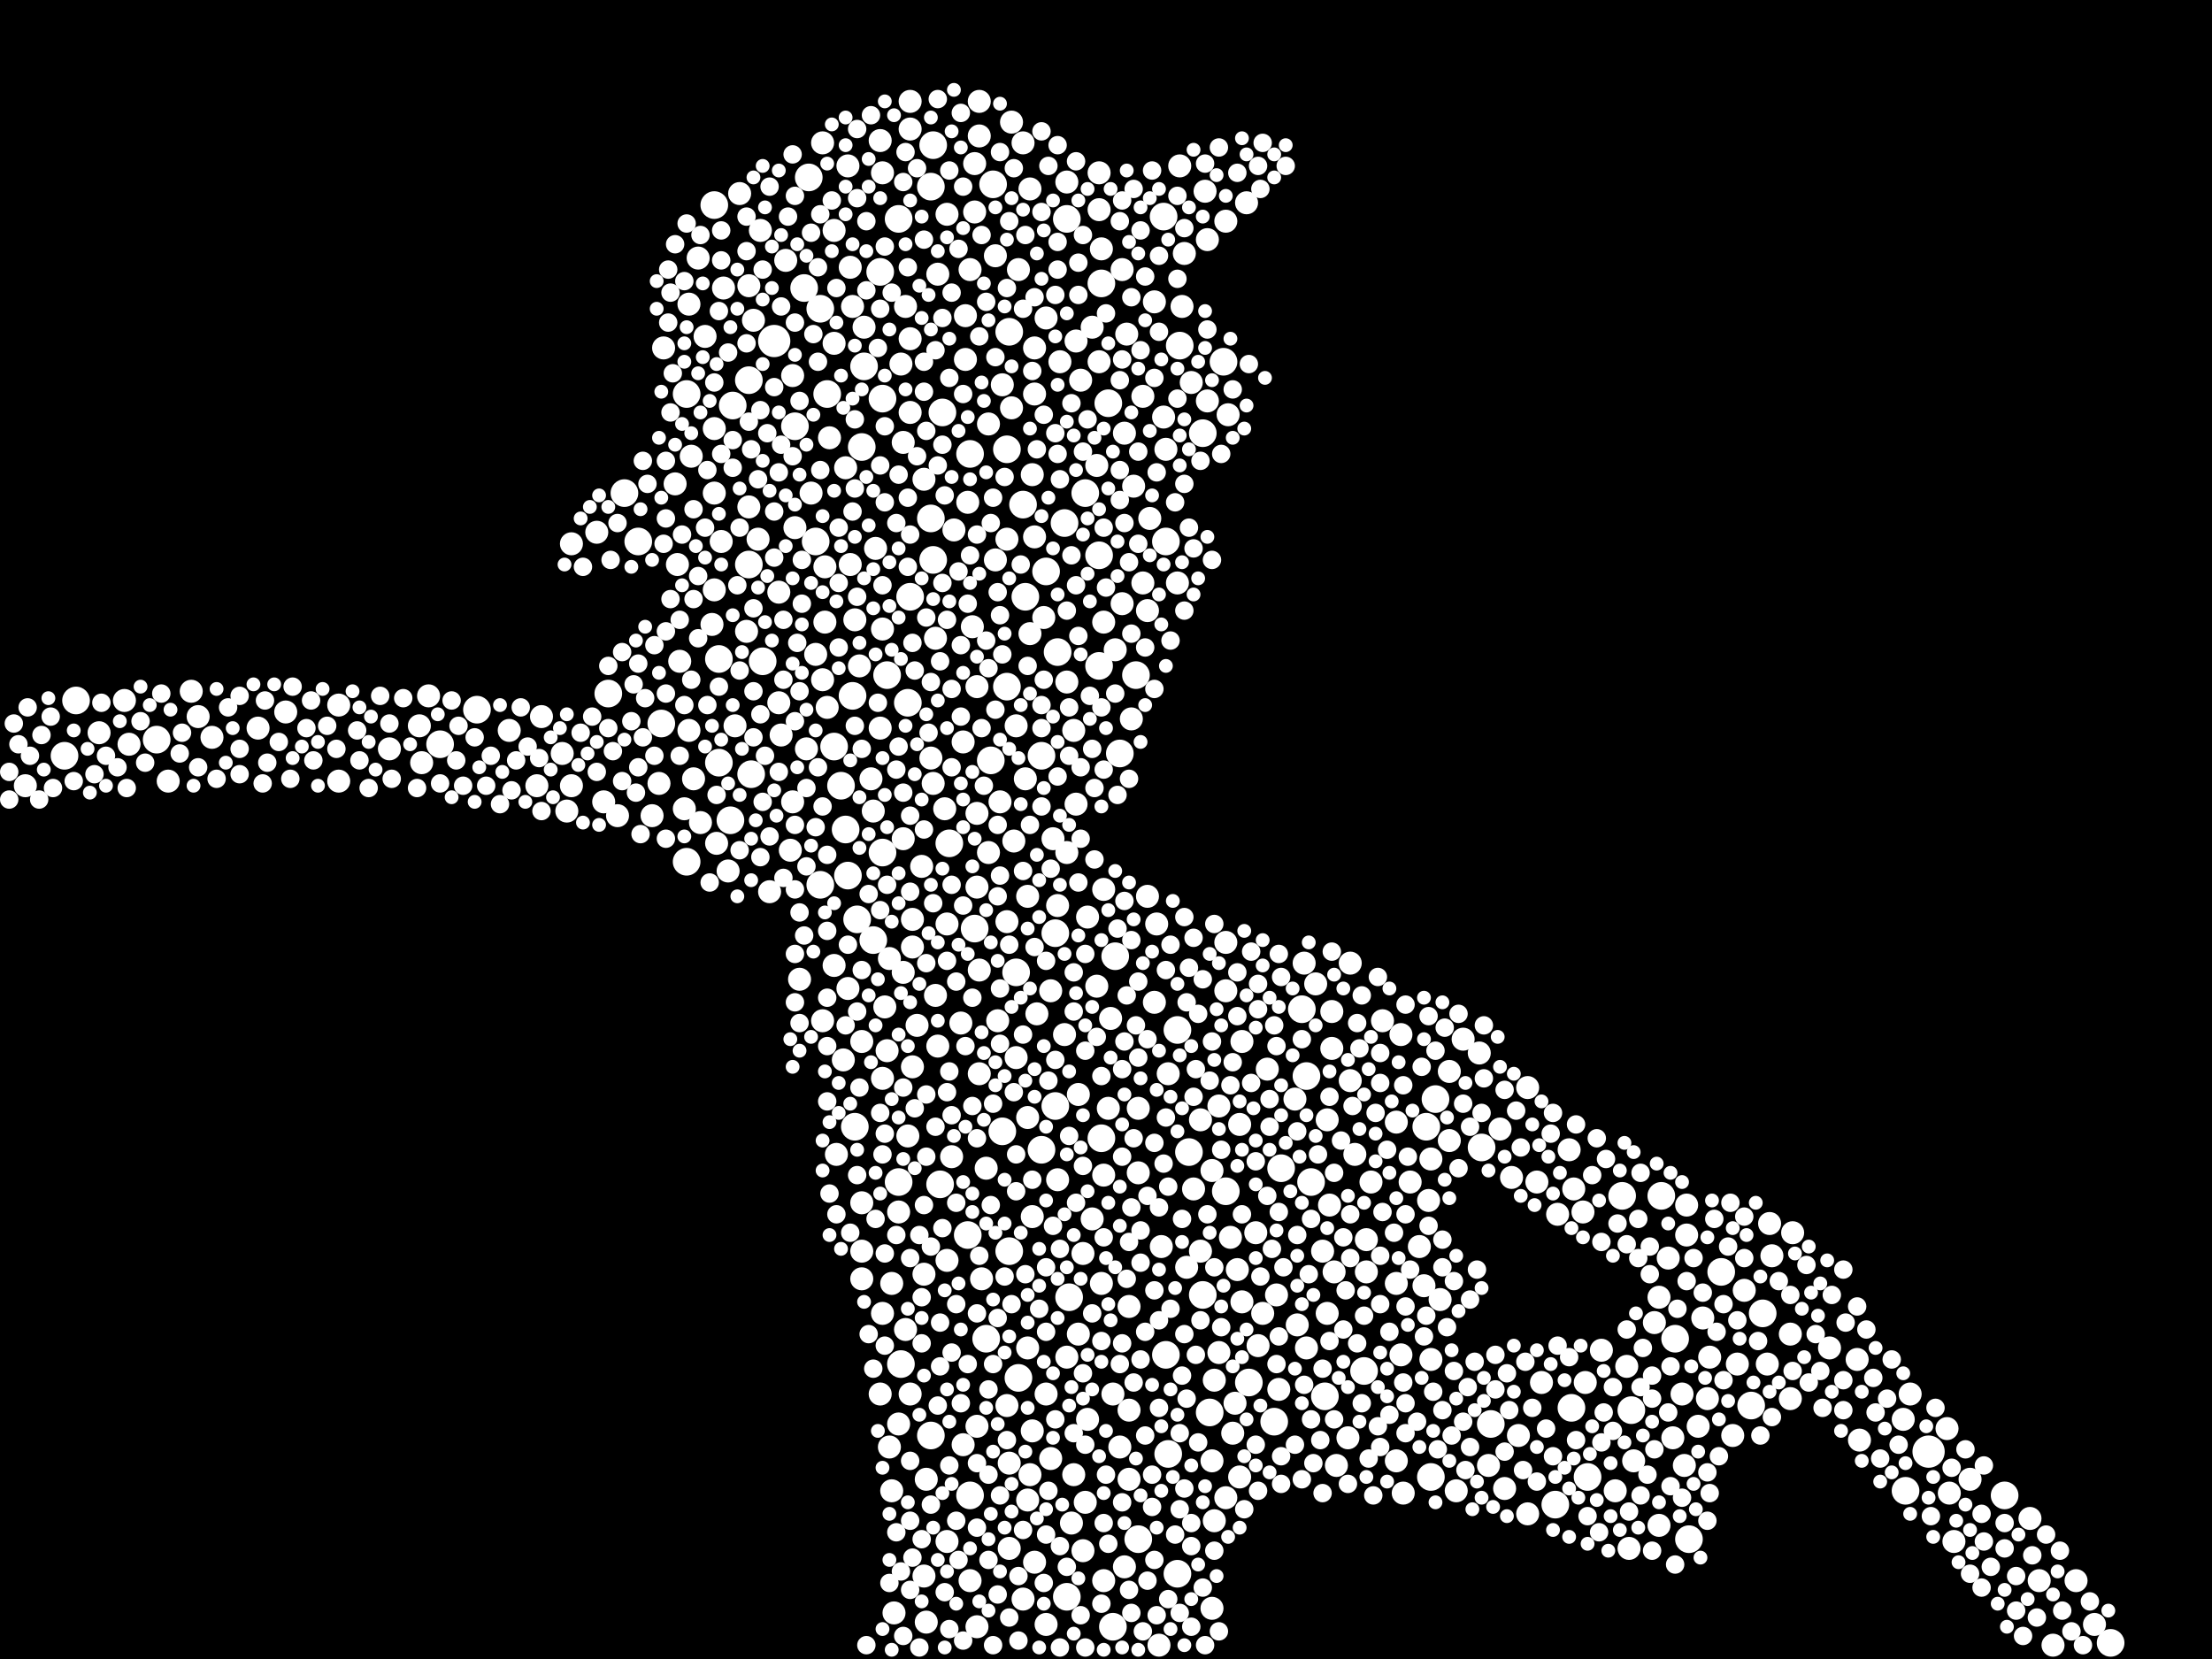 <?xml version="1.0" encoding="utf-8"?>
<svg xmlns="http://www.w3.org/2000/svg"
     xmlns:xlink="http://www.w3.org/1999/xlink" width="1920" height="1440" >

            <defs>
            <style type="text/css"><![CDATA[
circle {stroke: none;}
.c0 {fill: #FFFFFF;}
]]></style>
            </defs>
<rect x="0" y="0" width="1920" height="1440" fill="black"/>
<circle cx="1674" cy="1260" r="14" class="c0"/>
<circle cx="672" cy="296" r="14" class="c0"/>
<circle cx="780" cy="190" r="12" class="c0"/>
<circle cx="824" cy="732" r="12" class="c0"/>
<circle cx="1416" cy="1224" r="12" class="c0"/>
<circle cx="954" cy="578" r="12" class="c0"/>
<circle cx="712" cy="768" r="12" class="c0"/>
<circle cx="926" cy="1386" r="12" class="c0"/>
<circle cx="890" cy="518" r="12" class="c0"/>
<circle cx="1442" cy="1038" r="12" class="c0"/>
<circle cx="1032" cy="1000" r="12" class="c0"/>
<circle cx="766" cy="740" r="12" class="c0"/>
<circle cx="810" cy="486" r="12" class="c0"/>
<circle cx="918" cy="566" r="12" class="c0"/>
<circle cx="764" cy="236" r="12" class="c0"/>
<circle cx="926" cy="190" r="12" class="c0"/>
<circle cx="1134" cy="934" r="12" class="c0"/>
<circle cx="742" cy="978" r="12" class="c0"/>
<circle cx="1378" cy="1282" r="12" class="c0"/>
<circle cx="862" cy="160" r="12" class="c0"/>
<circle cx="1242" cy="1282" r="12" class="c0"/>
<circle cx="788" cy="610" r="12" class="c0"/>
<circle cx="758" cy="816" r="12" class="c0"/>
<circle cx="888" cy="438" r="12" class="c0"/>
<circle cx="624" cy="572" r="12" class="c0"/>
<circle cx="954" cy="482" r="12" class="c0"/>
<circle cx="1740" cy="1298" r="12" class="c0"/>
<circle cx="1014" cy="1262" r="12" class="c0"/>
<circle cx="882" cy="844" r="12" class="c0"/>
<circle cx="1520" cy="1220" r="12" class="c0"/>
<circle cx="1408" cy="1038" r="12" class="c0"/>
<circle cx="690" cy="370" r="12" class="c0"/>
<circle cx="702" cy="154" r="12" class="c0"/>
<circle cx="916" cy="810" r="12" class="c0"/>
<circle cx="596" cy="342" r="12" class="c0"/>
<circle cx="904" cy="998" r="12" class="c0"/>
<circle cx="708" cy="470" r="12" class="c0"/>
<circle cx="808" cy="450" r="12" class="c0"/>
<circle cx="810" cy="126" r="12" class="c0"/>
<circle cx="860" cy="660" r="12" class="c0"/>
<circle cx="842" cy="1298" r="12" class="c0"/>
<circle cx="740" cy="604" r="12" class="c0"/>
<circle cx="596" cy="748" r="12" class="c0"/>
<circle cx="818" cy="358" r="12" class="c0"/>
<circle cx="1364" cy="1222" r="12" class="c0"/>
<circle cx="1494" cy="1104" r="12" class="c0"/>
<circle cx="1024" cy="300" r="12" class="c0"/>
<circle cx="780" cy="1026" r="12" class="c0"/>
<circle cx="574" cy="628" r="12" class="c0"/>
<circle cx="650" cy="490" r="12" class="c0"/>
<circle cx="1454" cy="1162" r="12" class="c0"/>
<circle cx="856" cy="1162" r="12" class="c0"/>
<circle cx="528" cy="602" r="12" class="c0"/>
<circle cx="1022" cy="1366" r="12" class="c0"/>
<circle cx="1466" cy="1336" r="12" class="c0"/>
<circle cx="650" cy="330" r="12" class="c0"/>
<circle cx="1654" cy="1294" r="12" class="c0"/>
<circle cx="744" cy="798" r="12" class="c0"/>
<circle cx="1084" cy="1200" r="12" class="c0"/>
<circle cx="1044" cy="376" r="12" class="c0"/>
<circle cx="636" cy="352" r="12" class="c0"/>
<circle cx="734" cy="720" r="12" class="c0"/>
<circle cx="1294" cy="1236" r="12" class="c0"/>
<circle cx="1238" cy="978" r="12" class="c0"/>
<circle cx="724" cy="648" r="12" class="c0"/>
<circle cx="884" cy="1196" r="12" class="c0"/>
<circle cx="876" cy="288" r="12" class="c0"/>
<circle cx="816" cy="1028" r="12" class="c0"/>
<circle cx="382" cy="646" r="12" class="c0"/>
<circle cx="956" cy="246" r="12" class="c0"/>
<circle cx="966" cy="1412" r="12" class="c0"/>
<circle cx="1050" cy="1226" r="12" class="c0"/>
<circle cx="968" cy="830" r="12" class="c0"/>
<circle cx="56" cy="656" r="12" class="c0"/>
<circle cx="1350" cy="1306" r="12" class="c0"/>
<circle cx="748" cy="388" r="12" class="c0"/>
<circle cx="1138" cy="1026" r="12" class="c0"/>
<circle cx="808" cy="1246" r="12" class="c0"/>
<circle cx="554" cy="470" r="12" class="c0"/>
<circle cx="414" cy="616" r="12" class="c0"/>
<circle cx="876" cy="1086" r="12" class="c0"/>
<circle cx="1012" cy="1176" r="12" class="c0"/>
<circle cx="1246" cy="954" r="12" class="c0"/>
<circle cx="782" cy="1184" r="12" class="c0"/>
<circle cx="916" cy="960" r="12" class="c0"/>
<circle cx="712" cy="268" r="12" class="c0"/>
<circle cx="1286" cy="996" r="12" class="c0"/>
<circle cx="846" cy="806" r="12" class="c0"/>
<circle cx="766" cy="346" r="12" class="c0"/>
<circle cx="874" cy="596" r="12" class="c0"/>
<circle cx="136" cy="642" r="12" class="c0"/>
<circle cx="718" cy="342" r="12" class="c0"/>
<circle cx="750" cy="318" r="12" class="c0"/>
<circle cx="1530" cy="1140" r="12" class="c0"/>
<circle cx="698" cy="250" r="12" class="c0"/>
<circle cx="808" cy="162" r="12" class="c0"/>
<circle cx="736" cy="760" r="12" class="c0"/>
<circle cx="770" cy="586" r="12" class="c0"/>
<circle cx="904" cy="656" r="12" class="c0"/>
<circle cx="874" cy="390" r="12" class="c0"/>
<circle cx="962" cy="350" r="12" class="c0"/>
<circle cx="66" cy="608" r="12" class="c0"/>
<circle cx="1112" cy="1014" r="12" class="c0"/>
<circle cx="1832" cy="1426" r="12" class="c0"/>
<circle cx="870" cy="982" r="12" class="c0"/>
<circle cx="1010" cy="188" r="12" class="c0"/>
<circle cx="1184" cy="1190" r="12" class="c0"/>
<circle cx="842" cy="394" r="12" class="c0"/>
<circle cx="1062" cy="314" r="12" class="c0"/>
<circle cx="1150" cy="1212" r="12" class="c0"/>
<circle cx="1012" cy="470" r="12" class="c0"/>
<circle cx="928" cy="1126" r="12" class="c0"/>
<circle cx="908" cy="496" r="12" class="c0"/>
<circle cx="542" cy="428" r="12" class="c0"/>
<circle cx="972" cy="654" r="12" class="c0"/>
<circle cx="790" cy="518" r="12" class="c0"/>
<circle cx="620" cy="178" r="12" class="c0"/>
<circle cx="634" cy="712" r="12" class="c0"/>
<circle cx="986" cy="586" r="12" class="c0"/>
<circle cx="1022" cy="894" r="12" class="c0"/>
<circle cx="1106" cy="1234" r="12" class="c0"/>
<circle cx="1044" cy="1124" r="12" class="c0"/>
<circle cx="652" cy="672" r="12" class="c0"/>
<circle cx="956" cy="988" r="12" class="c0"/>
<circle cx="988" cy="1336" r="12" class="c0"/>
<circle cx="1064" cy="1034" r="12" class="c0"/>
<circle cx="942" cy="428" r="12" class="c0"/>
<circle cx="924" cy="454" r="12" class="c0"/>
<circle cx="730" cy="682" r="12" class="c0"/>
<circle cx="1130" cy="876" r="12" class="c0"/>
<circle cx="662" cy="574" r="12" class="c0"/>
<circle cx="840" cy="1072" r="12" class="c0"/>
<circle cx="624" cy="662" r="12" class="c0"/>
<circle cx="1258" cy="990" r="10" class="c0"/>
<circle cx="980" cy="1134" r="10" class="c0"/>
<circle cx="1460" cy="1210" r="10" class="c0"/>
<circle cx="822" cy="802" r="10" class="c0"/>
<circle cx="804" cy="1408" r="10" class="c0"/>
<circle cx="1154" cy="1046" r="10" class="c0"/>
<circle cx="1052" cy="1268" r="10" class="c0"/>
<circle cx="768" cy="874" r="10" class="c0"/>
<circle cx="1012" cy="390" r="10" class="c0"/>
<circle cx="628" cy="250" r="10" class="c0"/>
<circle cx="1284" cy="914" r="10" class="c0"/>
<circle cx="1242" cy="1006" r="10" class="c0"/>
<circle cx="888" cy="124" r="10" class="c0"/>
<circle cx="1014" cy="932" r="10" class="c0"/>
<circle cx="1326" cy="944" r="10" class="c0"/>
<circle cx="184" cy="640" r="10" class="c0"/>
<circle cx="1058" cy="1174" r="10" class="c0"/>
<circle cx="972" cy="1256" r="10" class="c0"/>
<circle cx="612" cy="292" r="10" class="c0"/>
<circle cx="908" cy="276" r="10" class="c0"/>
<circle cx="750" cy="284" r="10" class="c0"/>
<circle cx="1156" cy="910" r="10" class="c0"/>
<circle cx="852" cy="1110" r="10" class="c0"/>
<circle cx="1100" cy="928" r="10" class="c0"/>
<circle cx="1366" cy="1032" r="10" class="c0"/>
<circle cx="850" cy="118" r="10" class="c0"/>
<circle cx="748" cy="1086" r="10" class="c0"/>
<circle cx="1302" cy="980" r="10" class="c0"/>
<circle cx="1046" cy="166" r="10" class="c0"/>
<circle cx="926" cy="740" r="10" class="c0"/>
<circle cx="1362" cy="998" r="10" class="c0"/>
<circle cx="774" cy="1114" r="10" class="c0"/>
<circle cx="716" cy="540" r="10" class="c0"/>
<circle cx="1242" cy="1180" r="10" class="c0"/>
<circle cx="738" cy="490" r="10" class="c0"/>
<circle cx="686" cy="738" r="10" class="c0"/>
<circle cx="848" cy="770" r="10" class="c0"/>
<circle cx="1126" cy="1150" r="10" class="c0"/>
<circle cx="894" cy="1280" r="10" class="c0"/>
<circle cx="108" cy="608" r="10" class="c0"/>
<circle cx="748" cy="1044" r="10" class="c0"/>
<circle cx="1172" cy="938" r="10" class="c0"/>
<circle cx="948" cy="1058" r="10" class="c0"/>
<circle cx="1002" cy="870" r="10" class="c0"/>
<circle cx="914" cy="728" r="10" class="c0"/>
<circle cx="714" cy="886" r="10" class="c0"/>
<circle cx="1034" cy="332" r="10" class="c0"/>
<circle cx="1072" cy="1218" r="10" class="c0"/>
<circle cx="988" cy="962" r="10" class="c0"/>
<circle cx="944" cy="1232" r="10" class="c0"/>
<circle cx="764" cy="632" r="10" class="c0"/>
<circle cx="742" cy="538" r="10" class="c0"/>
<circle cx="892" cy="970" r="10" class="c0"/>
<circle cx="1066" cy="360" r="10" class="c0"/>
<circle cx="668" cy="774" r="10" class="c0"/>
<circle cx="620" cy="372" r="10" class="c0"/>
<circle cx="838" cy="274" r="10" class="c0"/>
<circle cx="1652" cy="1232" r="10" class="c0"/>
<circle cx="878" cy="106" r="10" class="c0"/>
<circle cx="876" cy="1270" r="10" class="c0"/>
<circle cx="954" cy="314" r="10" class="c0"/>
<circle cx="980" cy="1284" r="10" class="c0"/>
<circle cx="598" cy="264" r="10" class="c0"/>
<circle cx="1054" cy="1320" r="10" class="c0"/>
<circle cx="786" cy="1154" r="10" class="c0"/>
<circle cx="940" cy="1088" r="10" class="c0"/>
<circle cx="1232" cy="1082" r="10" class="c0"/>
<circle cx="888" cy="1388" r="10" class="c0"/>
<circle cx="1464" cy="1072" r="10" class="c0"/>
<circle cx="898" cy="1356" r="10" class="c0"/>
<circle cx="660" cy="200" r="10" class="c0"/>
<circle cx="956" cy="1114" r="10" class="c0"/>
<circle cx="1152" cy="1140" r="10" class="c0"/>
<circle cx="488" cy="654" r="10" class="c0"/>
<circle cx="1782" cy="1428" r="10" class="c0"/>
<circle cx="1076" cy="976" r="10" class="c0"/>
<circle cx="1052" cy="1396" r="10" class="c0"/>
<circle cx="892" cy="778" r="10" class="c0"/>
<circle cx="620" cy="512" r="10" class="c0"/>
<circle cx="690" cy="458" r="10" class="c0"/>
<circle cx="802" cy="1368" r="10" class="c0"/>
<circle cx="964" cy="884" r="10" class="c0"/>
<circle cx="850" cy="88" r="10" class="c0"/>
<circle cx="800" cy="752" r="10" class="c0"/>
<circle cx="1504" cy="1246" r="10" class="c0"/>
<circle cx="1482" cy="1214" r="10" class="c0"/>
<circle cx="976" cy="1360" r="10" class="c0"/>
<circle cx="492" cy="704" r="10" class="c0"/>
<circle cx="958" cy="1020" r="10" class="c0"/>
<circle cx="1508" cy="1184" r="10" class="c0"/>
<circle cx="980" cy="1224" r="10" class="c0"/>
<circle cx="620" cy="428" r="10" class="c0"/>
<circle cx="978" cy="290" r="10" class="c0"/>
<circle cx="524" cy="696" r="10" class="c0"/>
<circle cx="1710" cy="1284" r="10" class="c0"/>
<circle cx="958" cy="540" r="10" class="c0"/>
<circle cx="720" cy="380" r="10" class="c0"/>
<circle cx="1170" cy="1248" r="10" class="c0"/>
<circle cx="1006" cy="1428" r="10" class="c0"/>
<circle cx="678" cy="638" r="10" class="c0"/>
<circle cx="802" cy="1106" r="10" class="c0"/>
<circle cx="842" cy="1372" r="10" class="c0"/>
<circle cx="784" cy="728" r="10" class="c0"/>
<circle cx="812" cy="864" r="10" class="c0"/>
<circle cx="112" cy="646" r="10" class="c0"/>
<circle cx="814" cy="908" r="10" class="c0"/>
<circle cx="756" cy="676" r="10" class="c0"/>
<circle cx="766" cy="936" r="10" class="c0"/>
<circle cx="1048" cy="348" r="10" class="c0"/>
<circle cx="740" cy="266" r="10" class="c0"/>
<circle cx="748" cy="1110" r="10" class="c0"/>
<circle cx="776" cy="1400" r="10" class="c0"/>
<circle cx="1818" cy="1410" r="10" class="c0"/>
<circle cx="954" cy="182" r="10" class="c0"/>
<circle cx="764" cy="1210" r="10" class="c0"/>
<circle cx="1092" cy="1168" r="10" class="c0"/>
<circle cx="1090" cy="1070" r="10" class="c0"/>
<circle cx="820" cy="702" r="10" class="c0"/>
<circle cx="1250" cy="1128" r="10" class="c0"/>
<circle cx="738" cy="232" r="10" class="c0"/>
<circle cx="848" cy="1238" r="10" class="c0"/>
<circle cx="1082" cy="176" r="10" class="c0"/>
<circle cx="1554" cy="1214" r="10" class="c0"/>
<circle cx="676" cy="514" r="10" class="c0"/>
<circle cx="1108" cy="1124" r="10" class="c0"/>
<circle cx="848" cy="706" r="10" class="c0"/>
<circle cx="898" cy="342" r="10" class="c0"/>
<circle cx="1556" cy="1070" r="10" class="c0"/>
<circle cx="718" cy="614" r="10" class="c0"/>
<circle cx="896" cy="1056" r="10" class="c0"/>
<circle cx="626" cy="470" r="10" class="c0"/>
<circle cx="654" cy="278" r="10" class="c0"/>
<circle cx="882" cy="918" r="10" class="c0"/>
<circle cx="736" cy="858" r="10" class="c0"/>
<circle cx="1134" cy="1170" r="10" class="c0"/>
<circle cx="146" cy="678" r="10" class="c0"/>
<circle cx="958" cy="1372" r="10" class="c0"/>
<circle cx="1078" cy="1130" r="10" class="c0"/>
<circle cx="976" cy="376" r="10" class="c0"/>
<circle cx="724" cy="838" r="10" class="c0"/>
<circle cx="766" cy="546" r="10" class="c0"/>
<circle cx="338" cy="650" r="10" class="c0"/>
<circle cx="1110" cy="1206" r="10" class="c0"/>
<circle cx="1054" cy="1198" r="10" class="c0"/>
<circle cx="786" cy="266" r="10" class="c0"/>
<circle cx="714" cy="124" r="10" class="c0"/>
<circle cx="836" cy="644" r="10" class="c0"/>
<circle cx="848" cy="596" r="10" class="c0"/>
<circle cx="622" cy="732" r="10" class="c0"/>
<circle cx="704" cy="428" r="10" class="c0"/>
<circle cx="724" cy="298" r="10" class="c0"/>
<circle cx="934" cy="698" r="10" class="c0"/>
<circle cx="1200" cy="886" r="10" class="c0"/>
<circle cx="992" cy="506" r="10" class="c0"/>
<circle cx="1478" cy="1144" r="10" class="c0"/>
<circle cx="224" cy="632" r="10" class="c0"/>
<circle cx="1692" cy="1296" r="10" class="c0"/>
<circle cx="1612" cy="1180" r="10" class="c0"/>
<circle cx="766" cy="1140" r="10" class="c0"/>
<circle cx="790" cy="1210" r="10" class="c0"/>
<circle cx="896" cy="412" r="10" class="c0"/>
<circle cx="992" cy="344" r="10" class="c0"/>
<circle cx="1158" cy="1104" r="10" class="c0"/>
<circle cx="1452" cy="1248" r="10" class="c0"/>
<circle cx="442" cy="634" r="10" class="c0"/>
<circle cx="936" cy="950" r="10" class="c0"/>
<circle cx="1148" cy="1086" r="10" class="c0"/>
<circle cx="810" cy="680" r="10" class="c0"/>
<circle cx="900" cy="880" r="10" class="c0"/>
<circle cx="1004" cy="802" r="10" class="c0"/>
<circle cx="638" cy="630" r="10" class="c0"/>
<circle cx="996" cy="530" r="10" class="c0"/>
<circle cx="966" cy="1210" r="10" class="c0"/>
<circle cx="1240" cy="1042" r="10" class="c0"/>
<circle cx="974" cy="234" r="10" class="c0"/>
<circle cx="864" cy="222" r="10" class="c0"/>
<circle cx="1064" cy="192" r="10" class="c0"/>
<circle cx="908" cy="1410" r="10" class="c0"/>
<circle cx="600" cy="396" r="10" class="c0"/>
<circle cx="736" cy="144" r="10" class="c0"/>
<circle cx="1440" cy="1126" r="10" class="c0"/>
<circle cx="682" cy="226" r="10" class="c0"/>
<circle cx="890" cy="676" r="10" class="c0"/>
<circle cx="1026" cy="266" r="10" class="c0"/>
<circle cx="958" cy="772" r="10" class="c0"/>
<circle cx="1096" cy="1140" r="10" class="c0"/>
<circle cx="608" cy="714" r="10" class="c0"/>
<circle cx="1212" cy="974" r="10" class="c0"/>
<circle cx="606" cy="224" r="10" class="c0"/>
<circle cx="576" cy="302" r="10" class="c0"/>
<circle cx="1554" cy="1158" r="10" class="c0"/>
<circle cx="496" cy="472" r="10" class="c0"/>
<circle cx="880" cy="730" r="10" class="c0"/>
<circle cx="850" cy="932" r="10" class="c0"/>
<circle cx="1514" cy="1120" r="10" class="c0"/>
<circle cx="294" cy="678" r="10" class="c0"/>
<circle cx="1338" cy="1200" r="10" class="c0"/>
<circle cx="870" cy="334" r="10" class="c0"/>
<circle cx="1770" cy="1372" r="10" class="c0"/>
<circle cx="956" cy="216" r="10" class="c0"/>
<circle cx="1042" cy="972" r="10" class="c0"/>
<circle cx="1588" cy="1170" r="10" class="c0"/>
<circle cx="632" cy="756" r="10" class="c0"/>
<circle cx="746" cy="578" r="10" class="c0"/>
<circle cx="466" cy="682" r="10" class="c0"/>
<circle cx="496" cy="682" r="10" class="c0"/>
<circle cx="760" cy="476" r="10" class="c0"/>
<circle cx="930" cy="1322" r="10" class="c0"/>
<circle cx="948" cy="284" r="10" class="c0"/>
<circle cx="792" cy="926" r="10" class="c0"/>
<circle cx="884" cy="234" r="10" class="c0"/>
<circle cx="166" cy="600" r="10" class="c0"/>
<circle cx="1030" cy="1100" r="10" class="c0"/>
<circle cx="1186" cy="1076" r="10" class="c0"/>
<circle cx="784" cy="844" r="10" class="c0"/>
<circle cx="940" cy="1346" r="10" class="c0"/>
<circle cx="372" cy="604" r="10" class="c0"/>
<circle cx="1306" cy="1292" r="10" class="c0"/>
<circle cx="796" cy="890" r="10" class="c0"/>
<circle cx="1024" cy="144" r="10" class="c0"/>
<circle cx="688" cy="326" r="10" class="c0"/>
<circle cx="790" cy="88" r="10" class="c0"/>
<circle cx="294" cy="612" r="10" class="c0"/>
<circle cx="822" cy="1338" r="10" class="c0"/>
<circle cx="366" cy="662" r="10" class="c0"/>
<circle cx="846" cy="184" r="10" class="c0"/>
<circle cx="982" cy="624" r="10" class="c0"/>
<circle cx="892" cy="1170" r="10" class="c0"/>
<circle cx="926" cy="158" r="10" class="c0"/>
<circle cx="894" cy="550" r="10" class="c0"/>
<circle cx="700" cy="650" r="10" class="c0"/>
<circle cx="938" cy="330" r="10" class="c0"/>
<circle cx="1696" cy="1338" r="10" class="c0"/>
<circle cx="834" cy="888" r="10" class="c0"/>
<circle cx="874" cy="800" r="10" class="c0"/>
<circle cx="172" cy="622" r="10" class="c0"/>
<circle cx="1374" cy="1052" r="10" class="c0"/>
<circle cx="998" cy="450" r="10" class="c0"/>
<circle cx="892" cy="1302" r="10" class="c0"/>
<circle cx="1658" cy="1210" r="10" class="c0"/>
<circle cx="590" cy="574" r="10" class="c0"/>
<circle cx="984" cy="422" r="10" class="c0"/>
<circle cx="1132" cy="836" r="10" class="c0"/>
<circle cx="1402" cy="1294" r="10" class="c0"/>
<circle cx="1462" cy="1272" r="10" class="c0"/>
<circle cx="1292" cy="1272" r="10" class="c0"/>
<circle cx="1186" cy="1104" r="10" class="c0"/>
<circle cx="908" cy="1210" r="10" class="c0"/>
<circle cx="856" cy="1014" r="10" class="c0"/>
<circle cx="944" cy="796" r="10" class="c0"/>
<circle cx="912" cy="1266" r="10" class="c0"/>
<circle cx="826" cy="1004" r="10" class="c0"/>
<circle cx="858" cy="368" r="10" class="c0"/>
<circle cx="1270" cy="902" r="10" class="c0"/>
<circle cx="1078" cy="904" r="10" class="c0"/>
<circle cx="572" cy="680" r="10" class="c0"/>
<circle cx="1474" cy="1238" r="10" class="c0"/>
<circle cx="1064" cy="1300" r="10" class="c0"/>
<circle cx="1440" cy="1324" r="10" class="c0"/>
<circle cx="1042" cy="1086" r="10" class="c0"/>
<circle cx="642" cy="168" r="10" class="c0"/>
<circle cx="780" cy="1052" r="10" class="c0"/>
<circle cx="618" cy="542" r="10" class="c0"/>
<circle cx="898" cy="302" r="10" class="c0"/>
<circle cx="952" cy="856" r="10" class="c0"/>
<circle cx="602" cy="676" r="10" class="c0"/>
<circle cx="968" cy="564" r="10" class="c0"/>
<circle cx="764" cy="122" r="10" class="c0"/>
<circle cx="588" cy="490" r="10" class="c0"/>
<circle cx="1190" cy="1026" r="10" class="c0"/>
<circle cx="1536" cy="1062" r="10" class="c0"/>
<circle cx="1216" cy="898" r="10" class="c0"/>
<circle cx="1218" cy="1296" r="10" class="c0"/>
<circle cx="1436" cy="1148" r="10" class="c0"/>
<circle cx="1010" cy="362" r="10" class="c0"/>
<circle cx="1264" cy="1294" r="10" class="c0"/>
<circle cx="772" cy="1256" r="10" class="c0"/>
<circle cx="716" cy="492" r="10" class="c0"/>
<circle cx="912" cy="860" r="10" class="c0"/>
<circle cx="766" cy="150" r="10" class="c0"/>
<circle cx="594" cy="702" r="10" class="c0"/>
<circle cx="896" cy="1242" r="10" class="c0"/>
<circle cx="932" cy="634" r="10" class="c0"/>
<circle cx="790" cy="112" r="10" class="c0"/>
<circle cx="1212" cy="1268" r="10" class="c0"/>
<circle cx="790" cy="358" r="10" class="c0"/>
<circle cx="1036" cy="1032" r="10" class="c0"/>
<circle cx="1052" cy="1016" r="10" class="c0"/>
<circle cx="1334" cy="1026" r="10" class="c0"/>
<circle cx="1614" cy="1250" r="10" class="c0"/>
<circle cx="808" cy="658" r="10" class="c0"/>
<circle cx="858" cy="740" r="10" class="c0"/>
<circle cx="792" cy="798" r="10" class="c0"/>
<circle cx="1390" cy="1172" r="10" class="c0"/>
<circle cx="714" cy="590" r="10" class="c0"/>
<circle cx="518" cy="462" r="10" class="c0"/>
<circle cx="1538" cy="1090" r="10" class="c0"/>
<circle cx="470" cy="622" r="10" class="c0"/>
<circle cx="566" cy="708" r="10" class="c0"/>
<circle cx="898" cy="466" r="10" class="c0"/>
<circle cx="918" cy="1024" r="10" class="c0"/>
<circle cx="1690" cy="1240" r="10" class="c0"/>
<circle cx="648" cy="548" r="10" class="c0"/>
<circle cx="1152" cy="972" r="10" class="c0"/>
<circle cx="248" cy="618" r="10" class="c0"/>
<circle cx="758" cy="704" r="10" class="c0"/>
<circle cx="1064" cy="818" r="10" class="c0"/>
<circle cx="876" cy="1344" r="10" class="c0"/>
<circle cx="934" cy="296" r="10" class="c0"/>
<circle cx="864" cy="486" r="10" class="c0"/>
<circle cx="846" cy="142" r="10" class="c0"/>
<circle cx="840" cy="436" r="10" class="c0"/>
<circle cx="1464" cy="1046" r="10" class="c0"/>
<circle cx="1312" cy="1022" r="10" class="c0"/>
<circle cx="866" cy="886" r="10" class="c0"/>
<circle cx="874" cy="1220" r="10" class="c0"/>
<circle cx="1326" cy="1314" r="10" class="c0"/>
<circle cx="1048" cy="208" r="10" class="c0"/>
<circle cx="782" cy="316" r="10" class="c0"/>
<circle cx="1224" cy="1026" r="10" class="c0"/>
<circle cx="926" cy="1178" r="10" class="c0"/>
<circle cx="1762" cy="1318" r="10" class="c0"/>
<circle cx="790" cy="294" r="10" class="c0"/>
<circle cx="1352" cy="1054" r="10" class="c0"/>
<circle cx="86" cy="636" r="10" class="c0"/>
<circle cx="650" cy="440" r="10" class="c0"/>
<circle cx="802" cy="416" r="10" class="c0"/>
<circle cx="844" cy="544" r="10" class="c0"/>
<circle cx="536" cy="708" r="10" class="c0"/>
<circle cx="882" cy="630" r="10" class="c0"/>
<circle cx="918" cy="786" r="10" class="c0"/>
<circle cx="1216" cy="1176" r="10" class="c0"/>
<circle cx="996" cy="778" r="10" class="c0"/>
<circle cx="1318" cy="1246" r="10" class="c0"/>
<circle cx="1448" cy="1092" r="10" class="c0"/>
<circle cx="848" cy="1412" r="10" class="c0"/>
<circle cx="1172" cy="836" r="10" class="c0"/>
<circle cx="804" cy="1284" r="10" class="c0"/>
<circle cx="658" cy="468" r="10" class="c0"/>
<circle cx="1076" cy="1282" r="10" class="c0"/>
<circle cx="1068" cy="1074" r="10" class="c0"/>
<circle cx="734" cy="406" r="10" class="c0"/>
<circle cx="1002" cy="262" r="10" class="c0"/>
<circle cx="878" cy="354" r="10" class="c0"/>
<circle cx="822" cy="1094" r="10" class="c0"/>
<circle cx="942" cy="1304" r="10" class="c0"/>
<circle cx="906" cy="536" r="10" class="c0"/>
<circle cx="936" cy="1158" r="10" class="c0"/>
<circle cx="784" cy="384" r="10" class="c0"/>
<circle cx="842" cy="234" r="10" class="c0"/>
<circle cx="774" cy="1294" r="10" class="c0"/>
<circle cx="1376" cy="1200" r="10" class="c0"/>
<circle cx="894" cy="164" r="10" class="c0"/>
<circle cx="1070" cy="1244" r="10" class="c0"/>
<circle cx="1058" cy="960" r="10" class="c0"/>
<circle cx="1802" cy="1372" r="10" class="c0"/>
<circle cx="1028" cy="220" r="10" class="c0"/>
<circle cx="988" cy="1018" r="10" class="c0"/>
<circle cx="1236" cy="1116" r="10" class="c0"/>
<circle cx="688" cy="696" r="10" class="c0"/>
<circle cx="1142" cy="854" r="10" class="c0"/>
<circle cx="1418" cy="1268" r="10" class="c0"/>
<circle cx="1258" cy="930" r="10" class="c0"/>
<circle cx="1074" cy="1102" r="10" class="c0"/>
<circle cx="724" cy="200" r="10" class="c0"/>
<circle cx="598" cy="634" r="10" class="c0"/>
<circle cx="586" cy="420" r="10" class="c0"/>
<circle cx="1008" cy="1082" r="10" class="c0"/>
<circle cx="836" cy="1254" r="10" class="c0"/>
<circle cx="814" cy="238" r="10" class="c0"/>
<circle cx="1160" cy="1272" r="10" class="c0"/>
<circle cx="828" cy="460" r="10" class="c0"/>
<circle cx="974" cy="524" r="10" class="c0"/>
<circle cx="874" cy="468" r="10" class="c0"/>
<circle cx="822" cy="186" r="10" class="c0"/>
<circle cx="962" cy="962" r="10" class="c0"/>
<circle cx="1484" cy="1178" r="10" class="c0"/>
<circle cx="924" cy="898" r="10" class="c0"/>
<circle cx="708" cy="568" r="10" class="c0"/>
<circle cx="780" cy="1236" r="10" class="c0"/>
<circle cx="1176" cy="1002" r="10" class="c0"/>
<circle cx="932" cy="1280" r="10" class="c0"/>
<circle cx="694" cy="850" r="10" class="c0"/>
<circle cx="812" cy="554" r="10" class="c0"/>
<circle cx="868" cy="696" r="10" class="c0"/>
<circle cx="22" cy="682" r="10" class="c0"/>
<circle cx="954" cy="150" r="10" class="c0"/>
<circle cx="1156" cy="878" r="10" class="c0"/>
<circle cx="732" cy="920" r="10" class="c0"/>
<circle cx="1064" cy="860" r="10" class="c0"/>
<circle cx="838" cy="312" r="10" class="c0"/>
<circle cx="792" cy="822" r="10" class="c0"/>
<circle cx="770" cy="912" r="10" class="c0"/>
<circle cx="926" cy="592" r="10" class="c0"/>
<circle cx="748" cy="904" r="10" class="c0"/>
<circle cx="1124" cy="954" r="10" class="c0"/>
<circle cx="772" cy="832" r="10" class="c0"/>
<circle cx="1534" cy="1184" r="10" class="c0"/>
<circle cx="1412" cy="1186" r="10" class="c0"/>
<circle cx="788" cy="986" r="10" class="c0"/>
<circle cx="364" cy="630" r="10" class="c0"/>
<circle cx="726" cy="1002" r="10" class="c0"/>
<circle cx="952" cy="404" r="10" class="c0"/>
<circle cx="1022" cy="506" r="10" class="c0"/>
<circle cx="1414" cy="1344" r="10" class="c0"/>
<circle cx="1212" cy="1114" r="10" class="c0"/>
<circle cx="850" cy="842" r="10" class="c0"/>
<circle cx="920" cy="314" r="10" class="c0"/>
<circle cx="676" cy="610" r="10" class="c0"/>
<circle cx="650" cy="248" r="10" class="c0"/>
<circle cx="940" cy="1012" r="8" class="c0"/>
<circle cx="744" cy="112" r="8" class="c0"/>
<circle cx="1058" cy="1416" r="8" class="c0"/>
<circle cx="1238" cy="1142" r="8" class="c0"/>
<circle cx="1028" cy="420" r="8" class="c0"/>
<circle cx="988" cy="472" r="8" class="c0"/>
<circle cx="996" cy="1372" r="8" class="c0"/>
<circle cx="748" cy="650" r="8" class="c0"/>
<circle cx="896" cy="1024" r="8" class="c0"/>
<circle cx="942" cy="1254" r="8" class="c0"/>
<circle cx="1002" cy="328" r="8" class="c0"/>
<circle cx="648" cy="218" r="8" class="c0"/>
<circle cx="822" cy="948" r="8" class="c0"/>
<circle cx="1166" cy="1154" r="8" class="c0"/>
<circle cx="818" cy="506" r="8" class="c0"/>
<circle cx="1198" cy="1256" r="8" class="c0"/>
<circle cx="660" cy="744" r="8" class="c0"/>
<circle cx="710" cy="314" r="8" class="c0"/>
<circle cx="590" cy="656" r="8" class="c0"/>
<circle cx="988" cy="852" r="8" class="c0"/>
<circle cx="1368" cy="1250" r="8" class="c0"/>
<circle cx="888" cy="756" r="8" class="c0"/>
<circle cx="920" cy="1084" r="8" class="c0"/>
<circle cx="862" cy="1184" r="8" class="c0"/>
<circle cx="1074" cy="882" r="8" class="c0"/>
<circle cx="594" cy="612" r="8" class="c0"/>
<circle cx="1126" cy="982" r="8" class="c0"/>
<circle cx="412" cy="640" r="8" class="c0"/>
<circle cx="1514" cy="1092" r="8" class="c0"/>
<circle cx="1198" cy="914" r="8" class="c0"/>
<circle cx="1006" cy="1222" r="8" class="c0"/>
<circle cx="918" cy="234" r="8" class="c0"/>
<circle cx="918" cy="126" r="8" class="c0"/>
<circle cx="834" cy="560" r="8" class="c0"/>
<circle cx="1192" cy="1298" r="8" class="c0"/>
<circle cx="1602" cy="1148" r="8" class="c0"/>
<circle cx="704" cy="202" r="8" class="c0"/>
<circle cx="814" cy="1220" r="8" class="c0"/>
<circle cx="812" cy="304" r="8" class="c0"/>
<circle cx="676" cy="410" r="8" class="c0"/>
<circle cx="980" cy="1078" r="8" class="c0"/>
<circle cx="654" cy="528" r="8" class="c0"/>
<circle cx="1054" cy="802" r="8" class="c0"/>
<circle cx="876" cy="192" r="8" class="c0"/>
<circle cx="1014" cy="1388" r="8" class="c0"/>
<circle cx="1252" cy="1224" r="8" class="c0"/>
<circle cx="1112" cy="1288" r="8" class="c0"/>
<circle cx="590" cy="538" r="8" class="c0"/>
<circle cx="1424" cy="1018" r="8" class="c0"/>
<circle cx="648" cy="298" r="8" class="c0"/>
<circle cx="858" cy="1206" r="8" class="c0"/>
<circle cx="1036" cy="952" r="8" class="c0"/>
<circle cx="826" cy="666" r="8" class="c0"/>
<circle cx="284" cy="630" r="8" class="c0"/>
<circle cx="696" cy="486" r="8" class="c0"/>
<circle cx="660" cy="356" r="8" class="c0"/>
<circle cx="790" cy="464" r="8" class="c0"/>
<circle cx="1710" cy="1366" r="8" class="c0"/>
<circle cx="994" cy="1246" r="8" class="c0"/>
<circle cx="878" cy="1132" r="8" class="c0"/>
<circle cx="914" cy="1064" r="8" class="c0"/>
<circle cx="826" cy="768" r="8" class="c0"/>
<circle cx="1138" cy="1232" r="8" class="c0"/>
<circle cx="780" cy="648" r="8" class="c0"/>
<circle cx="1568" cy="1098" r="8" class="c0"/>
<circle cx="110" cy="684" r="8" class="c0"/>
<circle cx="1342" cy="1240" r="8" class="c0"/>
<circle cx="1170" cy="1288" r="8" class="c0"/>
<circle cx="602" cy="442" r="8" class="c0"/>
<circle cx="1246" cy="912" r="8" class="c0"/>
<circle cx="578" cy="728" r="8" class="c0"/>
<circle cx="652" cy="390" r="8" class="c0"/>
<circle cx="818" cy="1066" r="8" class="c0"/>
<circle cx="1112" cy="848" r="8" class="c0"/>
<circle cx="92" cy="656" r="8" class="c0"/>
<circle cx="676" cy="670" r="8" class="c0"/>
<circle cx="1012" cy="842" r="8" class="c0"/>
<circle cx="804" cy="1004" r="8" class="c0"/>
<circle cx="1262" cy="1190" r="8" class="c0"/>
<circle cx="926" cy="530" r="8" class="c0"/>
<circle cx="1600" cy="1224" r="8" class="c0"/>
<circle cx="668" cy="726" r="8" class="c0"/>
<circle cx="718" cy="956" r="8" class="c0"/>
<circle cx="1628" cy="1226" r="8" class="c0"/>
<circle cx="1046" cy="1428" r="8" class="c0"/>
<circle cx="760" cy="1058" r="8" class="c0"/>
<circle cx="1776" cy="1332" r="8" class="c0"/>
<circle cx="252" cy="676" r="8" class="c0"/>
<circle cx="1348" cy="1264" r="8" class="c0"/>
<circle cx="1006" cy="1048" r="8" class="c0"/>
<circle cx="1200" cy="1052" r="8" class="c0"/>
<circle cx="908" cy="1332" r="8" class="c0"/>
<circle cx="396" cy="660" r="8" class="c0"/>
<circle cx="1182" cy="864" r="8" class="c0"/>
<circle cx="1514" cy="1056" r="8" class="c0"/>
<circle cx="1490" cy="1156" r="8" class="c0"/>
<circle cx="816" cy="1186" r="8" class="c0"/>
<circle cx="898" cy="258" r="8" class="c0"/>
<circle cx="866" cy="514" r="8" class="c0"/>
<circle cx="946" cy="604" r="8" class="c0"/>
<circle cx="830" cy="1132" r="8" class="c0"/>
<circle cx="1248" cy="1258" r="8" class="c0"/>
<circle cx="836" cy="342" r="8" class="c0"/>
<circle cx="1148" cy="1188" r="8" class="c0"/>
<circle cx="740" cy="444" r="8" class="c0"/>
<circle cx="890" cy="1106" r="8" class="c0"/>
<circle cx="1236" cy="1160" r="8" class="c0"/>
<circle cx="902" cy="1136" r="8" class="c0"/>
<circle cx="904" cy="612" r="8" class="c0"/>
<circle cx="254" cy="596" r="8" class="c0"/>
<circle cx="44" cy="622" r="8" class="c0"/>
<circle cx="1210" cy="1070" r="8" class="c0"/>
<circle cx="532" cy="652" r="8" class="c0"/>
<circle cx="710" cy="666" r="8" class="c0"/>
<circle cx="1096" cy="124" r="8" class="c0"/>
<circle cx="1196" cy="1238" r="8" class="c0"/>
<circle cx="1130" cy="902" r="8" class="c0"/>
<circle cx="1750" cy="1398" r="8" class="c0"/>
<circle cx="606" cy="500" r="8" class="c0"/>
<circle cx="1000" cy="1308" r="8" class="c0"/>
<circle cx="832" cy="216" r="8" class="c0"/>
<circle cx="952" cy="900" r="8" class="c0"/>
<circle cx="1048" cy="286" r="8" class="c0"/>
<circle cx="908" cy="834" r="8" class="c0"/>
<circle cx="626" cy="394" r="8" class="c0"/>
<circle cx="1060" cy="394" r="8" class="c0"/>
<circle cx="444" cy="686" r="8" class="c0"/>
<circle cx="1166" cy="1074" r="8" class="c0"/>
<circle cx="208" cy="672" r="8" class="c0"/>
<circle cx="562" cy="420" r="8" class="c0"/>
<circle cx="1434" cy="1346" r="8" class="c0"/>
<circle cx="862" cy="1428" r="8" class="c0"/>
<circle cx="1092" cy="876" r="8" class="c0"/>
<circle cx="1040" cy="1252" r="8" class="c0"/>
<circle cx="1470" cy="1092" r="8" class="c0"/>
<circle cx="1790" cy="1398" r="8" class="c0"/>
<circle cx="232" cy="662" r="8" class="c0"/>
<circle cx="1464" cy="1112" r="8" class="c0"/>
<circle cx="272" cy="660" r="8" class="c0"/>
<circle cx="832" cy="496" r="8" class="c0"/>
<circle cx="790" cy="1320" r="8" class="c0"/>
<circle cx="1306" cy="946" r="8" class="c0"/>
<circle cx="1028" cy="530" r="8" class="c0"/>
<circle cx="840" cy="524" r="8" class="c0"/>
<circle cx="818" cy="276" r="8" class="c0"/>
<circle cx="844" cy="960" r="8" class="c0"/>
<circle cx="266" cy="632" r="8" class="c0"/>
<circle cx="1362" cy="1178" r="8" class="c0"/>
<circle cx="140" cy="602" r="8" class="c0"/>
<circle cx="680" cy="538" r="8" class="c0"/>
<circle cx="660" cy="620" r="8" class="c0"/>
<circle cx="974" cy="928" r="8" class="c0"/>
<circle cx="1036" cy="814" r="8" class="c0"/>
<circle cx="1286" cy="966" r="8" class="c0"/>
<circle cx="12" cy="628" r="8" class="c0"/>
<circle cx="568" cy="560" r="8" class="c0"/>
<circle cx="680" cy="590" r="8" class="c0"/>
<circle cx="624" cy="596" r="8" class="c0"/>
<circle cx="1020" cy="1332" r="8" class="c0"/>
<circle cx="1756" cy="1420" r="8" class="c0"/>
<circle cx="898" cy="822" r="8" class="c0"/>
<circle cx="768" cy="214" r="8" class="c0"/>
<circle cx="790" cy="708" r="8" class="c0"/>
<circle cx="1642" cy="1180" r="8" class="c0"/>
<circle cx="550" cy="594" r="8" class="c0"/>
<circle cx="764" cy="966" r="8" class="c0"/>
<circle cx="834" cy="1218" r="8" class="c0"/>
<circle cx="970" cy="806" r="8" class="c0"/>
<circle cx="960" cy="1280" r="8" class="c0"/>
<circle cx="1002" cy="1120" r="8" class="c0"/>
<circle cx="1720" cy="1314" r="8" class="c0"/>
<circle cx="1006" cy="1146" r="8" class="c0"/>
<circle cx="1130" cy="1284" r="8" class="c0"/>
<circle cx="982" cy="550" r="8" class="c0"/>
<circle cx="868" cy="534" r="8" class="c0"/>
<circle cx="708" cy="718" r="8" class="c0"/>
<circle cx="742" cy="630" r="8" class="c0"/>
<circle cx="770" cy="768" r="8" class="c0"/>
<circle cx="568" cy="656" r="8" class="c0"/>
<circle cx="1626" cy="1196" r="8" class="c0"/>
<circle cx="1004" cy="410" r="8" class="c0"/>
<circle cx="1024" cy="1310" r="8" class="c0"/>
<circle cx="626" cy="200" r="8" class="c0"/>
<circle cx="1086" cy="940" r="8" class="c0"/>
<circle cx="814" cy="404" r="8" class="c0"/>
<circle cx="948" cy="650" r="8" class="c0"/>
<circle cx="448" cy="660" r="8" class="c0"/>
<circle cx="974" cy="1166" r="8" class="c0"/>
<circle cx="614" cy="408" r="8" class="c0"/>
<circle cx="1386" cy="988" r="8" class="c0"/>
<circle cx="668" cy="162" r="8" class="c0"/>
<circle cx="1090" cy="1008" r="8" class="c0"/>
<circle cx="270" cy="608" r="8" class="c0"/>
<circle cx="742" cy="424" r="8" class="c0"/>
<circle cx="126" cy="662" r="8" class="c0"/>
<circle cx="1412" cy="1154" r="8" class="c0"/>
<circle cx="742" cy="364" r="8" class="c0"/>
<circle cx="942" cy="1430" r="8" class="c0"/>
<circle cx="848" cy="1140" r="8" class="c0"/>
<circle cx="840" cy="1184" r="8" class="c0"/>
<circle cx="974" cy="1004" r="8" class="c0"/>
<circle cx="1038" cy="928" r="8" class="c0"/>
<circle cx="768" cy="370" r="8" class="c0"/>
<circle cx="848" cy="1326" r="8" class="c0"/>
<circle cx="816" cy="1148" r="8" class="c0"/>
<circle cx="1220" cy="1244" r="8" class="c0"/>
<circle cx="582" cy="520" r="8" class="c0"/>
<circle cx="1196" cy="848" r="8" class="c0"/>
<circle cx="1390" cy="1252" r="8" class="c0"/>
<circle cx="876" cy="1404" r="8" class="c0"/>
<circle cx="1028" cy="1292" r="8" class="c0"/>
<circle cx="766" cy="508" r="8" class="c0"/>
<circle cx="592" cy="464" r="8" class="c0"/>
<circle cx="722" cy="174" r="8" class="c0"/>
<circle cx="1158" cy="1232" r="8" class="c0"/>
<circle cx="912" cy="754" r="8" class="c0"/>
<circle cx="1274" cy="1204" r="8" class="c0"/>
<circle cx="980" cy="1380" r="8" class="c0"/>
<circle cx="1198" cy="1090" r="8" class="c0"/>
<circle cx="1322" cy="1276" r="8" class="c0"/>
<circle cx="746" cy="944" r="8" class="c0"/>
<circle cx="852" cy="204" r="8" class="c0"/>
<circle cx="974" cy="1304" r="8" class="c0"/>
<circle cx="1632" cy="1266" r="8" class="c0"/>
<circle cx="794" cy="962" r="8" class="c0"/>
<circle cx="990" cy="200" r="8" class="c0"/>
<circle cx="772" cy="1374" r="8" class="c0"/>
<circle cx="1026" cy="1194" r="8" class="c0"/>
<circle cx="1016" cy="820" r="8" class="c0"/>
<circle cx="1204" cy="998" r="8" class="c0"/>
<circle cx="1554" cy="1124" r="8" class="c0"/>
<circle cx="548" cy="626" r="8" class="c0"/>
<circle cx="982" cy="1400" r="8" class="c0"/>
<circle cx="1298" cy="1206" r="8" class="c0"/>
<circle cx="886" cy="490" r="8" class="c0"/>
<circle cx="1060" cy="1152" r="8" class="c0"/>
<circle cx="1198" cy="1132" r="8" class="c0"/>
<circle cx="662" cy="696" r="8" class="c0"/>
<circle cx="340" cy="676" r="8" class="c0"/>
<circle cx="310" cy="634" r="8" class="c0"/>
<circle cx="864" cy="310" r="8" class="c0"/>
<circle cx="692" cy="558" r="8" class="c0"/>
<circle cx="1136" cy="1106" r="8" class="c0"/>
<circle cx="1426" cy="1170" r="8" class="c0"/>
<circle cx="1030" cy="1214" r="8" class="c0"/>
<circle cx="744" cy="1020" r="8" class="c0"/>
<circle cx="688" cy="134" r="8" class="c0"/>
<circle cx="1256" cy="1152" r="8" class="c0"/>
<circle cx="1154" cy="952" r="8" class="c0"/>
<circle cx="872" cy="414" r="8" class="c0"/>
<circle cx="1310" cy="1224" r="8" class="c0"/>
<circle cx="1002" cy="1354" r="8" class="c0"/>
<circle cx="960" cy="272" r="8" class="c0"/>
<circle cx="972" cy="1184" r="8" class="c0"/>
<circle cx="540" cy="678" r="8" class="c0"/>
<circle cx="1016" cy="556" r="8" class="c0"/>
<circle cx="808" cy="592" r="8" class="c0"/>
<circle cx="1206" cy="1156" r="8" class="c0"/>
<circle cx="578" cy="400" r="8" class="c0"/>
<circle cx="382" cy="680" r="8" class="c0"/>
<circle cx="868" cy="1298" r="8" class="c0"/>
<circle cx="802" cy="208" r="8" class="c0"/>
<circle cx="1788" cy="1346" r="8" class="c0"/>
<circle cx="866" cy="1384" r="8" class="c0"/>
<circle cx="800" cy="1166" r="8" class="c0"/>
<circle cx="974" cy="312" r="8" class="c0"/>
<circle cx="1036" cy="476" r="8" class="c0"/>
<circle cx="984" cy="164" r="8" class="c0"/>
<circle cx="82" cy="672" r="8" class="c0"/>
<circle cx="1252" cy="1076" r="8" class="c0"/>
<circle cx="938" cy="1402" r="8" class="c0"/>
<circle cx="830" cy="1044" r="8" class="c0"/>
<circle cx="884" cy="1424" r="8" class="c0"/>
<circle cx="866" cy="716" r="8" class="c0"/>
<circle cx="858" cy="1354" r="8" class="c0"/>
<circle cx="684" cy="188" r="8" class="c0"/>
<circle cx="1054" cy="1346" r="8" class="c0"/>
<circle cx="996" cy="902" r="8" class="c0"/>
<circle cx="582" cy="254" r="8" class="c0"/>
<circle cx="536" cy="454" r="8" class="c0"/>
<circle cx="1720" cy="1378" r="8" class="c0"/>
<circle cx="826" cy="968" r="8" class="c0"/>
<circle cx="936" cy="256" r="8" class="c0"/>
<circle cx="996" cy="1038" r="8" class="c0"/>
<circle cx="834" cy="622" r="8" class="c0"/>
<circle cx="838" cy="908" r="8" class="c0"/>
<circle cx="1016" cy="1136" r="8" class="c0"/>
<circle cx="744" cy="172" r="8" class="c0"/>
<circle cx="506" cy="492" r="8" class="c0"/>
<circle cx="1044" cy="850" r="8" class="c0"/>
<circle cx="908" cy="1156" r="8" class="c0"/>
<circle cx="870" cy="568" r="8" class="c0"/>
<circle cx="918" cy="674" r="8" class="c0"/>
<circle cx="970" cy="690" r="8" class="c0"/>
<circle cx="658" cy="416" r="8" class="c0"/>
<circle cx="804" cy="374" r="8" class="c0"/>
<circle cx="1012" cy="970" r="8" class="c0"/>
<circle cx="802" cy="720" r="8" class="c0"/>
<circle cx="1014" cy="1030" r="8" class="c0"/>
<circle cx="866" cy="778" r="8" class="c0"/>
<circle cx="1526" cy="1164" r="8" class="c0"/>
<circle cx="8" cy="670" r="8" class="c0"/>
<circle cx="916" cy="920" r="8" class="c0"/>
<circle cx="972" cy="192" r="8" class="c0"/>
<circle cx="1728" cy="1360" r="8" class="c0"/>
<circle cx="620" cy="332" r="8" class="c0"/>
<circle cx="862" cy="958" r="8" class="c0"/>
<circle cx="1040" cy="880" r="8" class="c0"/>
<circle cx="784" cy="688" r="8" class="c0"/>
<circle cx="560" cy="606" r="8" class="c0"/>
<circle cx="718" cy="808" r="8" class="c0"/>
<circle cx="860" cy="1046" r="8" class="c0"/>
<circle cx="1348" cy="966" r="8" class="c0"/>
<circle cx="932" cy="878" r="8" class="c0"/>
<circle cx="1090" cy="1254" r="8" class="c0"/>
<circle cx="826" cy="1174" r="8" class="c0"/>
<circle cx="1768" cy="1404" r="8" class="c0"/>
<circle cx="766" cy="1002" r="8" class="c0"/>
<circle cx="784" cy="1420" r="8" class="c0"/>
<circle cx="640" cy="508" r="8" class="c0"/>
<circle cx="834" cy="98" r="8" class="c0"/>
<circle cx="1002" cy="992" r="8" class="c0"/>
<circle cx="858" cy="1280" r="8" class="c0"/>
<circle cx="1388" cy="1330" r="8" class="c0"/>
<circle cx="1272" cy="1276" r="8" class="c0"/>
<circle cx="862" cy="432" r="8" class="c0"/>
<circle cx="1024" cy="1400" r="8" class="c0"/>
<circle cx="892" cy="578" r="8" class="c0"/>
<circle cx="1240" cy="882" r="8" class="c0"/>
<circle cx="868" cy="858" r="8" class="c0"/>
<circle cx="1074" cy="150" r="8" class="c0"/>
<circle cx="678" cy="386" r="8" class="c0"/>
<circle cx="1316" cy="964" r="8" class="c0"/>
<circle cx="796" cy="146" r="8" class="c0"/>
<circle cx="1492" cy="1264" r="8" class="c0"/>
<circle cx="788" cy="492" r="8" class="c0"/>
<circle cx="1266" cy="1014" r="8" class="c0"/>
<circle cx="642" cy="582" r="8" class="c0"/>
<circle cx="826" cy="598" r="8" class="c0"/>
<circle cx="578" cy="450" r="8" class="c0"/>
<circle cx="1180" cy="910" r="8" class="c0"/>
<circle cx="762" cy="302" r="8" class="c0"/>
<circle cx="1106" cy="890" r="8" class="c0"/>
<circle cx="1146" cy="1250" r="8" class="c0"/>
<circle cx="1182" cy="1218" r="8" class="c0"/>
<circle cx="848" cy="988" r="8" class="c0"/>
<circle cx="938" cy="666" r="8" class="c0"/>
<circle cx="1488" cy="1058" r="8" class="c0"/>
<circle cx="208" cy="604" r="8" class="c0"/>
<circle cx="762" cy="610" r="8" class="c0"/>
<circle cx="824" cy="1272" r="8" class="c0"/>
<circle cx="1484" cy="1296" r="8" class="c0"/>
<circle cx="1590" cy="1124" r="8" class="c0"/>
<circle cx="1368" cy="976" r="8" class="c0"/>
<circle cx="984" cy="988" r="8" class="c0"/>
<circle cx="642" cy="458" r="8" class="c0"/>
<circle cx="814" cy="86" r="8" class="c0"/>
<circle cx="188" cy="676" r="8" class="c0"/>
<circle cx="890" cy="204" r="8" class="c0"/>
<circle cx="1154" cy="1164" r="8" class="c0"/>
<circle cx="1234" cy="926" r="8" class="c0"/>
<circle cx="790" cy="1092" r="8" class="c0"/>
<circle cx="1528" cy="1246" r="8" class="c0"/>
<circle cx="1220" cy="1218" r="8" class="c0"/>
<circle cx="916" cy="376" r="8" class="c0"/>
<circle cx="934" cy="508" r="8" class="c0"/>
<circle cx="1676" cy="1316" r="8" class="c0"/>
<circle cx="990" cy="1096" r="8" class="c0"/>
<circle cx="986" cy="890" r="8" class="c0"/>
<circle cx="798" cy="1430" r="8" class="c0"/>
<circle cx="718" cy="866" r="8" class="c0"/>
<circle cx="956" cy="614" r="8" class="c0"/>
<circle cx="928" cy="614" r="8" class="c0"/>
<circle cx="654" cy="640" r="8" class="c0"/>
<circle cx="808" cy="1306" r="8" class="c0"/>
<circle cx="1412" cy="1080" r="8" class="c0"/>
<circle cx="690" cy="870" r="8" class="c0"/>
<circle cx="1220" cy="1054" r="8" class="c0"/>
<circle cx="932" cy="844" r="8" class="c0"/>
<circle cx="980" cy="488" r="8" class="c0"/>
<circle cx="662" cy="234" r="8" class="c0"/>
<circle cx="752" cy="192" r="8" class="c0"/>
<circle cx="824" cy="1414" r="8" class="c0"/>
<circle cx="940" cy="1192" r="8" class="c0"/>
<circle cx="1508" cy="1146" r="8" class="c0"/>
<circle cx="972" cy="330" r="8" class="c0"/>
<circle cx="738" cy="1070" r="8" class="c0"/>
<circle cx="330" cy="604" r="8" class="c0"/>
<circle cx="876" cy="820" r="8" class="c0"/>
<circle cx="764" cy="404" r="8" class="c0"/>
<circle cx="982" cy="1048" r="8" class="c0"/>
<circle cx="874" cy="1250" r="8" class="c0"/>
<circle cx="198" cy="614" r="8" class="c0"/>
<circle cx="1070" cy="922" r="8" class="c0"/>
<circle cx="1324" cy="1182" r="8" class="c0"/>
<circle cx="528" cy="578" r="8" class="c0"/>
<circle cx="802" cy="1046" r="8" class="c0"/>
<circle cx="554" cy="666" r="8" class="c0"/>
<circle cx="778" cy="1072" r="8" class="c0"/>
<circle cx="798" cy="1072" r="8" class="c0"/>
<circle cx="842" cy="482" r="8" class="c0"/>
<circle cx="1194" cy="966" r="8" class="c0"/>
<circle cx="1482" cy="1320" r="8" class="c0"/>
<circle cx="768" cy="436" r="8" class="c0"/>
<circle cx="822" cy="834" r="8" class="c0"/>
<circle cx="904" cy="184" r="8" class="c0"/>
<circle cx="744" cy="518" r="8" class="c0"/>
<circle cx="1414" cy="1312" r="8" class="c0"/>
<circle cx="744" cy="878" r="8" class="c0"/>
<circle cx="1028" cy="198" r="8" class="c0"/>
<circle cx="824" cy="328" r="8" class="c0"/>
<circle cx="718" cy="908" r="8" class="c0"/>
<circle cx="936" cy="552" r="8" class="c0"/>
<circle cx="1424" cy="1204" r="8" class="c0"/>
<circle cx="882" cy="1002" r="8" class="c0"/>
<circle cx="1052" cy="904" r="8" class="c0"/>
<circle cx="844" cy="866" r="8" class="c0"/>
<circle cx="764" cy="268" r="8" class="c0"/>
<circle cx="1048" cy="1054" r="8" class="c0"/>
<circle cx="672" cy="484" r="8" class="c0"/>
<circle cx="688" cy="396" r="8" class="c0"/>
<circle cx="578" cy="548" r="8" class="c0"/>
<circle cx="816" cy="574" r="8" class="c0"/>
<circle cx="894" cy="716" r="8" class="c0"/>
<circle cx="800" cy="1126" r="8" class="c0"/>
<circle cx="794" cy="582" r="8" class="c0"/>
<circle cx="1052" cy="486" r="8" class="c0"/>
<circle cx="958" cy="458" r="8" class="c0"/>
<circle cx="778" cy="454" r="8" class="c0"/>
<circle cx="698" cy="812" r="8" class="c0"/>
<circle cx="948" cy="1140" r="8" class="c0"/>
<circle cx="1022" cy="242" r="8" class="c0"/>
<circle cx="982" cy="816" r="8" class="c0"/>
<circle cx="1024" cy="1244" r="8" class="c0"/>
<circle cx="726" cy="1054" r="8" class="c0"/>
<circle cx="1320" cy="996" r="8" class="c0"/>
<circle cx="622" cy="690" r="8" class="c0"/>
<circle cx="580" cy="280" r="8" class="c0"/>
<circle cx="1478" cy="1122" r="8" class="c0"/>
<circle cx="836" cy="1424" r="8" class="c0"/>
<circle cx="1178" cy="888" r="8" class="c0"/>
<circle cx="778" cy="668" r="8" class="c0"/>
<circle cx="982" cy="258" r="8" class="c0"/>
<circle cx="578" cy="602" r="8" class="c0"/>
<circle cx="1218" cy="942" r="8" class="c0"/>
<circle cx="1450" cy="1290" r="8" class="c0"/>
<circle cx="690" cy="828" r="8" class="c0"/>
<circle cx="1422" cy="1092" r="8" class="c0"/>
<circle cx="872" cy="1108" r="8" class="c0"/>
<circle cx="1032" cy="840" r="8" class="c0"/>
<circle cx="1132" cy="1202" r="8" class="c0"/>
<circle cx="1058" cy="128" r="8" class="c0"/>
<circle cx="908" cy="1100" r="8" class="c0"/>
<circle cx="690" cy="626" r="8" class="c0"/>
<circle cx="1144" cy="1002" r="8" class="c0"/>
<circle cx="582" cy="358" r="8" class="c0"/>
<circle cx="1172" cy="1054" r="8" class="c0"/>
<circle cx="46" cy="684" r="8" class="c0"/>
<circle cx="1434" cy="1214" r="8" class="c0"/>
<circle cx="1026" cy="1058" r="8" class="c0"/>
<circle cx="1110" cy="1052" r="8" class="c0"/>
<circle cx="1042" cy="400" r="8" class="c0"/>
<circle cx="1172" cy="1092" r="8" class="c0"/>
<circle cx="916" cy="1232" r="8" class="c0"/>
<circle cx="1620" cy="1154" r="8" class="c0"/>
<circle cx="1538" cy="1230" r="8" class="c0"/>
<circle cx="696" cy="524" r="8" class="c0"/>
<circle cx="988" cy="392" r="8" class="c0"/>
<circle cx="158" cy="636" r="8" class="c0"/>
<circle cx="820" cy="1382" r="8" class="c0"/>
<circle cx="1094" cy="1108" r="8" class="c0"/>
<circle cx="1430" cy="1280" r="8" class="c0"/>
<circle cx="778" cy="1330" r="8" class="c0"/>
<circle cx="1178" cy="1166" r="8" class="c0"/>
<circle cx="906" cy="1374" r="8" class="c0"/>
<circle cx="636" cy="406" r="8" class="c0"/>
<circle cx="934" cy="1044" r="8" class="c0"/>
<circle cx="1140" cy="1270" r="8" class="c0"/>
<circle cx="1262" cy="1112" r="8" class="c0"/>
<circle cx="1280" cy="1182" r="8" class="c0"/>
<circle cx="942" cy="828" r="8" class="c0"/>
<circle cx="1110" cy="828" r="8" class="c0"/>
<circle cx="956" cy="934" r="8" class="c0"/>
<circle cx="1740" cy="1344" r="8" class="c0"/>
<circle cx="1198" cy="940" r="8" class="c0"/>
<circle cx="1004" cy="1402" r="8" class="c0"/>
<circle cx="818" cy="386" r="8" class="c0"/>
<circle cx="678" cy="266" r="8" class="c0"/>
<circle cx="988" cy="918" r="8" class="c0"/>
<circle cx="1288" cy="890" r="8" class="c0"/>
<circle cx="882" cy="1034" r="8" class="c0"/>
<circle cx="1600" cy="1198" r="8" class="c0"/>
<circle cx="874" cy="250" r="8" class="c0"/>
<circle cx="918" cy="210" r="8" class="c0"/>
<circle cx="518" cy="670" r="8" class="c0"/>
<circle cx="1078" cy="1054" r="8" class="c0"/>
<circle cx="972" cy="434" r="8" class="c0"/>
<circle cx="956" cy="1392" r="8" class="c0"/>
<circle cx="1126" cy="1072" r="8" class="c0"/>
<circle cx="1112" cy="1264" r="8" class="c0"/>
<circle cx="398" cy="630" r="8" class="c0"/>
<circle cx="790" cy="774" r="8" class="c0"/>
<circle cx="806" cy="636" r="8" class="c0"/>
<circle cx="312" cy="660" r="8" class="c0"/>
<circle cx="694" cy="888" r="8" class="c0"/>
<circle cx="26" cy="656" r="8" class="c0"/>
<circle cx="856" cy="262" r="8" class="c0"/>
<circle cx="796" cy="396" r="8" class="c0"/>
<circle cx="916" cy="256" r="8" class="c0"/>
<circle cx="632" cy="306" r="8" class="c0"/>
<circle cx="680" cy="762" r="8" class="c0"/>
<circle cx="1306" cy="1260" r="8" class="c0"/>
<circle cx="1034" cy="1342" r="8" class="c0"/>
<circle cx="1282" cy="1102" r="8" class="c0"/>
<circle cx="1100" cy="1038" r="8" class="c0"/>
<circle cx="734" cy="890" r="8" class="c0"/>
<circle cx="736" cy="820" r="8" class="c0"/>
<circle cx="64" cy="678" r="8" class="c0"/>
<circle cx="1270" cy="958" r="8" class="c0"/>
<circle cx="470" cy="704" r="8" class="c0"/>
<circle cx="768" cy="984" r="8" class="c0"/>
<circle cx="784" cy="158" r="8" class="c0"/>
<circle cx="402" cy="682" r="8" class="c0"/>
<circle cx="1094" cy="164" r="8" class="c0"/>
<circle cx="930" cy="482" r="8" class="c0"/>
<circle cx="880" cy="948" r="8" class="c0"/>
<circle cx="944" cy="364" r="8" class="c0"/>
<circle cx="1020" cy="436" r="8" class="c0"/>
<circle cx="910" cy="144" r="8" class="c0"/>
<circle cx="1002" cy="598" r="8" class="c0"/>
<circle cx="596" cy="194" r="8" class="c0"/>
<circle cx="426" cy="656" r="8" class="c0"/>
<circle cx="650" cy="366" r="8" class="c0"/>
<circle cx="1266" cy="880" r="8" class="c0"/>
<circle cx="764" cy="790" r="8" class="c0"/>
<circle cx="940" cy="204" r="8" class="c0"/>
<circle cx="606" cy="554" r="8" class="c0"/>
<circle cx="34" cy="694" r="8" class="c0"/>
<circle cx="1580" cy="1190" r="8" class="c0"/>
<circle cx="1378" cy="1316" r="8" class="c0"/>
<circle cx="800" cy="1336" r="8" class="c0"/>
<circle cx="802" cy="340" r="8" class="c0"/>
<circle cx="928" cy="986" r="8" class="c0"/>
<circle cx="958" cy="1074" r="8" class="c0"/>
<circle cx="690" cy="280" r="8" class="c0"/>
<circle cx="956" cy="1164" r="8" class="c0"/>
<circle cx="788" cy="432" r="8" class="c0"/>
<circle cx="1750" cy="1368" r="8" class="c0"/>
<circle cx="868" cy="906" r="8" class="c0"/>
<circle cx="1814" cy="1390" r="8" class="c0"/>
<circle cx="932" cy="1244" r="8" class="c0"/>
<circle cx="1276" cy="1256" r="8" class="c0"/>
<circle cx="1000" cy="148" r="8" class="c0"/>
<circle cx="910" cy="938" r="8" class="c0"/>
<circle cx="1174" cy="960" r="8" class="c0"/>
<circle cx="1404" cy="1062" r="8" class="c0"/>
<circle cx="792" cy="1352" r="8" class="c0"/>
<circle cx="940" cy="392" r="8" class="c0"/>
<circle cx="1060" cy="998" r="8" class="c0"/>
<circle cx="790" cy="1380" r="8" class="c0"/>
<circle cx="1168" cy="1120" r="8" class="c0"/>
<circle cx="1400" cy="1204" r="8" class="c0"/>
<circle cx="1434" cy="1194" r="8" class="c0"/>
<circle cx="792" cy="558" r="8" class="c0"/>
<circle cx="1092" cy="854" r="8" class="c0"/>
<circle cx="1006" cy="222" r="8" class="c0"/>
<circle cx="24" cy="614" r="8" class="c0"/>
<circle cx="1086" cy="826" r="8" class="c0"/>
<circle cx="1102" cy="978" r="8" class="c0"/>
<circle cx="1432" cy="1082" r="8" class="c0"/>
<circle cx="774" cy="254" r="8" class="c0"/>
<circle cx="1330" cy="1222" r="8" class="c0"/>
<circle cx="362" cy="684" r="8" class="c0"/>
<circle cx="836" cy="162" r="8" class="c0"/>
<circle cx="504" cy="636" r="8" class="c0"/>
<circle cx="958" cy="1322" r="8" class="c0"/>
<circle cx="1102" cy="954" r="8" class="c0"/>
<circle cx="1220" cy="1134" r="8" class="c0"/>
<circle cx="854" cy="682" r="8" class="c0"/>
<circle cx="1298" cy="1176" r="8" class="c0"/>
<circle cx="804" cy="536" r="8" class="c0"/>
<circle cx="920" cy="416" r="8" class="c0"/>
<circle cx="1124" cy="1254" r="8" class="c0"/>
<circle cx="1116" cy="144" r="8" class="c0"/>
<circle cx="530" cy="486" r="8" class="c0"/>
<circle cx="338" cy="628" r="8" class="c0"/>
<circle cx="812" cy="978" r="8" class="c0"/>
<circle cx="1108" cy="1184" r="8" class="c0"/>
<circle cx="242" cy="644" r="8" class="c0"/>
<circle cx="392" cy="608" r="8" class="c0"/>
<circle cx="672" cy="444" r="8" class="c0"/>
<circle cx="1648" cy="1254" r="8" class="c0"/>
<circle cx="36" cy="638" r="8" class="c0"/>
<circle cx="1032" cy="458" r="8" class="c0"/>
<circle cx="832" cy="1354" r="8" class="c0"/>
<circle cx="1244" cy="1208" r="8" class="c0"/>
<circle cx="1448" cy="1226" r="8" class="c0"/>
<circle cx="434" cy="698" r="8" class="c0"/>
<circle cx="1022" cy="346" r="8" class="c0"/>
<circle cx="614" cy="612" r="8" class="c0"/>
<circle cx="972" cy="408" r="8" class="c0"/>
<circle cx="690" cy="170" r="8" class="c0"/>
<circle cx="942" cy="912" r="8" class="c0"/>
<circle cx="1158" cy="1018" r="8" class="c0"/>
<circle cx="1680" cy="1222" r="8" class="c0"/>
<circle cx="1270" cy="1234" r="8" class="c0"/>
<circle cx="720" cy="1036" r="8" class="c0"/>
<circle cx="1740" cy="1322" r="8" class="c0"/>
<circle cx="938" cy="728" r="8" class="c0"/>
<circle cx="1638" cy="1214" r="8" class="c0"/>
<circle cx="860" cy="454" r="8" class="c0"/>
<circle cx="1164" cy="990" r="8" class="c0"/>
<circle cx="748" cy="842" r="8" class="c0"/>
<circle cx="994" cy="240" r="8" class="c0"/>
<circle cx="974" cy="174" r="8" class="c0"/>
<circle cx="172" cy="666" r="8" class="c0"/>
<circle cx="1400" cy="1242" r="8" class="c0"/>
<circle cx="900" cy="390" r="8" class="c0"/>
<circle cx="1252" cy="1100" r="8" class="c0"/>
<circle cx="1436" cy="1258" r="8" class="c0"/>
<circle cx="906" cy="360" r="8" class="c0"/>
<circle cx="594" cy="244" r="8" class="c0"/>
<circle cx="850" cy="1090" r="8" class="c0"/>
<circle cx="826" cy="254" r="8" class="c0"/>
<circle cx="884" cy="1368" r="8" class="c0"/>
<circle cx="920" cy="1342" r="8" class="c0"/>
<circle cx="230" cy="608" r="8" class="c0"/>
<circle cx="1722" cy="1272" r="8" class="c0"/>
<circle cx="1394" cy="1006" r="8" class="c0"/>
<circle cx="1500" cy="1082" r="8" class="c0"/>
<circle cx="786" cy="132" r="8" class="c0"/>
<circle cx="992" cy="1416" r="8" class="c0"/>
<circle cx="980" cy="676" r="8" class="c0"/>
<circle cx="706" cy="290" r="8" class="c0"/>
<circle cx="976" cy="454" r="8" class="c0"/>
<circle cx="1070" cy="338" r="8" class="c0"/>
<circle cx="864" cy="616" r="8" class="c0"/>
<circle cx="1224" cy="1102" r="8" class="c0"/>
<circle cx="1276" cy="1128" r="8" class="c0"/>
<circle cx="1808" cy="1428" r="8" class="c0"/>
<circle cx="950" cy="746" r="8" class="c0"/>
<circle cx="1114" cy="1100" r="8" class="c0"/>
<circle cx="16" cy="646" r="8" class="c0"/>
<circle cx="848" cy="464" r="8" class="c0"/>
<circle cx="1028" cy="1158" r="8" class="c0"/>
<circle cx="866" cy="1144" r="8" class="c0"/>
<circle cx="1288" cy="936" r="8" class="c0"/>
<circle cx="654" cy="600" r="8" class="c0"/>
<circle cx="554" cy="576" r="8" class="c0"/>
<circle cx="728" cy="506" r="8" class="c0"/>
<circle cx="1764" cy="1350" r="8" class="c0"/>
<circle cx="1074" cy="844" r="8" class="c0"/>
<circle cx="976" cy="904" r="8" class="c0"/>
<circle cx="664" cy="656" r="8" class="c0"/>
<circle cx="8" cy="694" r="8" class="c0"/>
<circle cx="1110" cy="1160" r="8" class="c0"/>
<circle cx="558" cy="400" r="8" class="c0"/>
<circle cx="726" cy="250" r="8" class="c0"/>
<circle cx="1240" cy="1064" r="8" class="c0"/>
<circle cx="1450" cy="1186" r="8" class="c0"/>
<circle cx="1496" cy="1198" r="8" class="c0"/>
<circle cx="586" cy="212" r="8" class="c0"/>
<circle cx="910" cy="1294" r="8" class="c0"/>
<circle cx="580" cy="234" r="8" class="c0"/>
<circle cx="830" cy="852" r="8" class="c0"/>
<circle cx="1706" cy="1258" r="8" class="c0"/>
<circle cx="784" cy="944" r="8" class="c0"/>
<circle cx="1352" cy="1168" r="8" class="c0"/>
<circle cx="788" cy="232" r="8" class="c0"/>
<circle cx="1206" cy="1228" r="8" class="c0"/>
<circle cx="1694" cy="1274" r="8" class="c0"/>
<circle cx="1188" cy="1266" r="8" class="c0"/>
<circle cx="1080" cy="1310" r="8" class="c0"/>
<circle cx="584" cy="324" r="8" class="c0"/>
<circle cx="714" cy="700" r="8" class="c0"/>
<circle cx="758" cy="1188" r="8" class="c0"/>
<circle cx="808" cy="1082" r="8" class="c0"/>
<circle cx="856" cy="556" r="8" class="c0"/>
<circle cx="600" cy="590" r="8" class="c0"/>
<circle cx="728" cy="562" r="8" class="c0"/>
<circle cx="712" cy="408" r="8" class="c0"/>
<circle cx="768" cy="1168" r="8" class="c0"/>
<circle cx="858" cy="580" r="8" class="c0"/>
<circle cx="868" cy="760" r="8" class="c0"/>
<circle cx="718" cy="742" r="8" class="c0"/>
<circle cx="1184" cy="1142" r="8" class="c0"/>
<circle cx="836" cy="786" r="8" class="c0"/>
<circle cx="1138" cy="1058" r="8" class="c0"/>
<circle cx="880" cy="146" r="8" class="c0"/>
<circle cx="576" cy="472" r="8" class="c0"/>
<circle cx="1220" cy="872" r="8" class="c0"/>
<circle cx="888" cy="898" r="8" class="c0"/>
<circle cx="804" cy="836" r="8" class="c0"/>
<circle cx="928" cy="656" r="8" class="c0"/>
<circle cx="1046" cy="142" r="8" class="c0"/>
<circle cx="320" cy="684" r="8" class="c0"/>
<circle cx="1346" cy="984" r="8" class="c0"/>
<circle cx="694" cy="600" r="8" class="c0"/>
<circle cx="978" cy="864" r="8" class="c0"/>
<circle cx="602" cy="520" r="8" class="c0"/>
<circle cx="994" cy="1156" r="8" class="c0"/>
<circle cx="208" cy="650" r="8" class="c0"/>
<circle cx="936" cy="228" r="8" class="c0"/>
<circle cx="824" cy="930" r="8" class="c0"/>
<circle cx="1054" cy="1100" r="8" class="c0"/>
<circle cx="616" cy="766" r="8" class="c0"/>
<circle cx="804" cy="950" r="8" class="c0"/>
<circle cx="960" cy="510" r="8" class="c0"/>
<circle cx="990" cy="304" r="8" class="c0"/>
<circle cx="1104" cy="1084" r="8" class="c0"/>
<circle cx="452" cy="614" r="8" class="c0"/>
<circle cx="904" cy="700" r="8" class="c0"/>
<circle cx="1084" cy="316" r="8" class="c0"/>
<circle cx="1456" cy="1136" r="8" class="c0"/>
<circle cx="1460" cy="1300" r="8" class="c0"/>
<circle cx="1034" cy="1322" r="8" class="c0"/>
<circle cx="984" cy="1200" r="8" class="c0"/>
<circle cx="700" cy="684" r="8" class="c0"/>
<circle cx="710" cy="232" r="8" class="c0"/>
<circle cx="994" cy="562" r="8" class="c0"/>
<circle cx="292" cy="650" r="8" class="c0"/>
<circle cx="1570" cy="1200" r="8" class="c0"/>
<circle cx="904" cy="114" r="8" class="c0"/>
<circle cx="1092" cy="1294" r="8" class="c0"/>
<circle cx="1482" cy="1278" r="8" class="c0"/>
<circle cx="1390" cy="1078" r="8" class="c0"/>
<circle cx="712" cy="186" r="8" class="c0"/>
<circle cx="1422" cy="1058" r="8" class="c0"/>
<circle cx="1022" cy="170" r="8" class="c0"/>
<circle cx="936" cy="766" r="8" class="c0"/>
<circle cx="1382" cy="1020" r="8" class="c0"/>
<circle cx="1722" cy="1338" r="8" class="c0"/>
<circle cx="1030" cy="870" r="8" class="c0"/>
<circle cx="648" cy="188" r="8" class="c0"/>
<circle cx="1034" cy="1412" r="8" class="c0"/>
<circle cx="1038" cy="1176" r="8" class="c0"/>
<circle cx="1308" cy="1192" r="8" class="c0"/>
<circle cx="810" cy="784" r="8" class="c0"/>
<circle cx="1454" cy="1358" r="8" class="c0"/>
<circle cx="514" cy="622" r="8" class="c0"/>
<circle cx="1230" cy="1234" r="8" class="c0"/>
<circle cx="636" cy="382" r="8" class="c0"/>
<circle cx="850" cy="292" r="8" class="c0"/>
<circle cx="904" cy="632" r="8" class="c0"/>
<circle cx="754" cy="1158" r="8" class="c0"/>
<circle cx="822" cy="538" r="8" class="c0"/>
<circle cx="694" cy="792" r="8" class="c0"/>
<circle cx="888" cy="268" r="8" class="c0"/>
<circle cx="1000" cy="1280" r="8" class="c0"/>
<circle cx="672" cy="336" r="8" class="c0"/>
<circle cx="1556" cy="1190" r="8" class="c0"/>
<circle cx="626" cy="226" r="8" class="c0"/>
<circle cx="552" cy="688" r="8" class="c0"/>
<circle cx="934" cy="140" r="8" class="c0"/>
<circle cx="1050" cy="938" r="8" class="c0"/>
<circle cx="1582" cy="1222" r="8" class="c0"/>
<circle cx="1612" cy="1134" r="8" class="c0"/>
<circle cx="790" cy="1268" r="8" class="c0"/>
<circle cx="468" cy="658" r="8" class="c0"/>
<circle cx="88" cy="610" r="8" class="c0"/>
<circle cx="1392" cy="1226" r="8" class="c0"/>
<circle cx="958" cy="668" r="8" class="c0"/>
<circle cx="756" cy="100" r="8" class="c0"/>
<circle cx="990" cy="1068" r="8" class="c0"/>
<circle cx="728" cy="458" r="8" class="c0"/>
<circle cx="558" cy="640" r="8" class="c0"/>
<circle cx="824" cy="148" r="8" class="c0"/>
<circle cx="422" cy="682" r="8" class="c0"/>
<circle cx="1254" cy="892" r="8" class="c0"/>
<circle cx="528" cy="632" r="8" class="c0"/>
<circle cx="990" cy="1180" r="8" class="c0"/>
<circle cx="1010" cy="1010" r="8" class="c0"/>
<circle cx="700" cy="752" r="8" class="c0"/>
<circle cx="768" cy="1088" r="8" class="c0"/>
<circle cx="820" cy="430" r="8" class="c0"/>
<circle cx="802" cy="314" r="8" class="c0"/>
<circle cx="1148" cy="1296" r="8" class="c0"/>
<circle cx="102" cy="666" r="8" class="c0"/>
<circle cx="1108" cy="908" r="8" class="c0"/>
<circle cx="962" cy="1340" r="8" class="c0"/>
<circle cx="968" cy="602" r="8" class="c0"/>
<circle cx="1092" cy="144" r="8" class="c0"/>
<circle cx="888" cy="1328" r="8" class="c0"/>
<circle cx="642" cy="738" r="8" class="c0"/>
<circle cx="608" cy="204" r="8" class="c0"/>
<circle cx="612" cy="458" r="8" class="c0"/>
<circle cx="950" cy="684" r="8" class="c0"/>
<circle cx="930" cy="350" r="8" class="c0"/>
<circle cx="122" cy="626" r="8" class="c0"/>
<circle cx="1576" cy="1158" r="8" class="c0"/>
<circle cx="624" cy="270" r="8" class="c0"/>
<circle cx="780" cy="412" r="8" class="c0"/>
<circle cx="1044" cy="1378" r="8" class="c0"/>
<circle cx="920" cy="1430" r="8" class="c0"/>
<circle cx="752" cy="252" r="8" class="c0"/>
<circle cx="896" cy="322" r="8" class="c0"/>
<circle cx="1544" cy="1112" r="8" class="c0"/>
<circle cx="752" cy="1428" r="8" class="c0"/>
<circle cx="754" cy="776" r="8" class="c0"/>
<circle cx="868" cy="132" r="8" class="c0"/>
<circle cx="848" cy="1270" r="8" class="c0"/>
<circle cx="666" cy="376" r="8" class="c0"/>
<circle cx="976" cy="782" r="8" class="c0"/>
<circle cx="830" cy="1320" r="8" class="c0"/>
<circle cx="918" cy="394" r="8" class="c0"/>
<circle cx="156" cy="654" r="8" class="c0"/>
<circle cx="852" cy="632" r="8" class="c0"/>
<circle cx="1068" cy="942" r="8" class="c0"/>
<circle cx="978" cy="1110" r="8" class="c0"/>
<circle cx="1502" cy="1044" r="8" class="c0"/>
<circle cx="1600" cy="1102" r="8" class="c0"/>
<circle cx="926" cy="1360" r="8" class="c0"/>
<circle cx="1042" cy="1146" r="8" class="c0"/>
<circle cx="1218" cy="1200" r="8" class="c0"/>
<circle cx="690" cy="772" r="8" class="c0"/>
<circle cx="228" cy="680" r="8" class="c0"/>
<circle cx="1006" cy="288" r="8" class="c0"/>
<circle cx="1276" cy="978" r="8" class="c0"/>
<circle cx="1424" cy="1298" r="8" class="c0"/>
<circle cx="1432" cy="1106" r="8" class="c0"/>
<circle cx="694" cy="348" r="8" class="c0"/>
<circle cx="1260" cy="1246" r="8" class="c0"/>
<circle cx="350" cy="606" r="8" class="c0"/>
<circle cx="1156" cy="826" r="8" class="c0"/>
<circle cx="1798" cy="1416" r="8" class="c0"/>
<circle cx="556" cy="724" r="8" class="c0"/>
<circle cx="540" cy="566" r="8" class="c0"/>
<circle cx="1496" cy="1132" r="8" class="c0"/>
<circle cx="782" cy="1364" r="8" class="c0"/>
<circle cx="1334" cy="1286" r="8" class="c0"/>
<circle cx="1222" cy="1004" r="8" class="c0"/>
<circle cx="690" cy="716" r="8" class="c0"/>
<circle cx="906" cy="590" r="8" class="c0"/>
<circle cx="458" cy="648" r="8" class="c0"/>
<circle cx="1028" cy="796" r="8" class="c0"/>
<circle cx="962" cy="1044" r="6" class="c0"/>
<circle cx="728" cy="940" r="6" class="c0"/>
<circle cx="746" cy="692" r="6" class="c0"/>
<circle cx="254" cy="658" r="6" class="c0"/>
<circle cx="842" cy="1344" r="6" class="c0"/>
<circle cx="814" cy="608" r="6" class="c0"/>
<circle cx="664" cy="180" r="6" class="c0"/>
<circle cx="760" cy="890" r="6" class="c0"/>
<circle cx="1632" cy="1286" r="6" class="c0"/>
<circle cx="772" cy="1314" r="6" class="c0"/>
<circle cx="740" cy="346" r="6" class="c0"/>
<circle cx="1438" cy="1010" r="6" class="c0"/>
<circle cx="852" cy="332" r="6" class="c0"/>
<circle cx="714" cy="448" r="6" class="c0"/>
<circle cx="1286" cy="1300" r="6" class="c0"/>
<circle cx="960" cy="632" r="6" class="c0"/>
<circle cx="980" cy="210" r="6" class="c0"/>
<circle cx="556" cy="442" r="6" class="c0"/>
<circle cx="574" cy="340" r="6" class="c0"/>
<circle cx="872" cy="1326" r="6" class="c0"/>
<circle cx="850" cy="1390" r="6" class="c0"/>
<circle cx="940" cy="968" r="6" class="c0"/>
<circle cx="894" cy="372" r="6" class="c0"/>
<circle cx="280" cy="598" r="6" class="c0"/>
<circle cx="754" cy="456" r="6" class="c0"/>
<circle cx="492" cy="620" r="6" class="c0"/>
<circle cx="1700" cy="1356" r="6" class="c0"/>
<circle cx="636" cy="612" r="6" class="c0"/>
<circle cx="786" cy="338" r="6" class="c0"/>
<circle cx="572" cy="584" r="6" class="c0"/>
<circle cx="1158" cy="846" r="6" class="c0"/>
<circle cx="836" cy="584" r="6" class="c0"/>
<circle cx="694" cy="912" r="6" class="c0"/>
<circle cx="954" cy="1264" r="6" class="c0"/>
<circle cx="834" cy="1154" r="6" class="c0"/>
<circle cx="1024" cy="916" r="6" class="c0"/>
<circle cx="1580" cy="1114" r="6" class="c0"/>
<circle cx="950" cy="380" r="6" class="c0"/>
<circle cx="1448" cy="1062" r="6" class="c0"/>
<circle cx="1130" cy="1132" r="6" class="c0"/>
<circle cx="1074" cy="1162" r="6" class="c0"/>
<circle cx="868" cy="1364" r="6" class="c0"/>
<circle cx="1232" cy="1256" r="6" class="c0"/>
<circle cx="856" cy="410" r="6" class="c0"/>
<circle cx="652" cy="728" r="6" class="c0"/>
<circle cx="844" cy="1036" r="6" class="c0"/>
<circle cx="1206" cy="858" r="6" class="c0"/>
<circle cx="566" cy="486" r="6" class="c0"/>
<circle cx="1572" cy="1122" r="6" class="c0"/>
<circle cx="760" cy="568" r="6" class="c0"/>
<circle cx="908" cy="978" r="6" class="c0"/>
<circle cx="900" cy="220" r="6" class="c0"/>
<circle cx="962" cy="298" r="6" class="c0"/>
<circle cx="1170" cy="1038" r="6" class="c0"/>
<circle cx="984" cy="798" r="6" class="c0"/>
<circle cx="766" cy="658" r="6" class="c0"/>
<circle cx="504" cy="450" r="6" class="c0"/>
<circle cx="1344" cy="1004" r="6" class="c0"/>
<circle cx="1698" cy="1320" r="6" class="c0"/>
<circle cx="974" cy="976" r="6" class="c0"/>
<circle cx="840" cy="828" r="6" class="c0"/>
<circle cx="624" cy="446" r="6" class="c0"/>
<circle cx="1056" cy="1368" r="6" class="c0"/>
<circle cx="740" cy="212" r="6" class="c0"/>
<circle cx="640" cy="778" r="6" class="c0"/>
<circle cx="1090" cy="1272" r="6" class="c0"/>
<circle cx="774" cy="1432" r="6" class="c0"/>
<circle cx="1136" cy="818" r="6" class="c0"/>
<circle cx="652" cy="764" r="6" class="c0"/>
<circle cx="1362" cy="1334" r="6" class="c0"/>
<circle cx="818" cy="1296" r="6" class="c0"/>
<circle cx="690" cy="438" r="6" class="c0"/>
<circle cx="988" cy="220" r="6" class="c0"/>
<circle cx="670" cy="214" r="6" class="c0"/>
<circle cx="834" cy="128" r="6" class="c0"/>
<circle cx="1000" cy="430" r="6" class="c0"/>
<circle cx="1410" cy="992" r="6" class="c0"/>
<circle cx="922" cy="1306" r="6" class="c0"/>
<circle cx="764" cy="172" r="6" class="c0"/>
<circle cx="1080" cy="808" r="6" class="c0"/>
<circle cx="1196" cy="1204" r="6" class="c0"/>
<circle cx="852" cy="896" r="6" class="c0"/>
<circle cx="678" cy="204" r="6" class="c0"/>
<circle cx="836" cy="1026" r="6" class="c0"/>
<circle cx="772" cy="526" r="6" class="c0"/>
<circle cx="1482" cy="1074" r="6" class="c0"/>
<circle cx="1522" cy="1200" r="6" class="c0"/>
<circle cx="1120" cy="1034" r="6" class="c0"/>
<circle cx="876" cy="650" r="6" class="c0"/>
<circle cx="872" cy="1062" r="6" class="c0"/>
<circle cx="730" cy="326" r="6" class="c0"/>
<circle cx="1296" cy="1308" r="6" class="c0"/>
<circle cx="1008" cy="542" r="6" class="c0"/>
<circle cx="1314" cy="932" r="6" class="c0"/>
<circle cx="902" cy="796" r="6" class="c0"/>
<circle cx="1486" cy="1042" r="6" class="c0"/>
<circle cx="834" cy="680" r="6" class="c0"/>
<circle cx="832" cy="1114" r="6" class="c0"/>
<circle cx="610" cy="310" r="6" class="c0"/>
<circle cx="1564" cy="1136" r="6" class="c0"/>
<circle cx="636" cy="534" r="6" class="c0"/>
<circle cx="542" cy="642" r="6" class="c0"/>
<circle cx="720" cy="974" r="6" class="c0"/>
<circle cx="612" cy="648" r="6" class="c0"/>
<circle cx="1400" cy="1090" r="6" class="c0"/>
<circle cx="594" cy="298" r="6" class="c0"/>
<circle cx="806" cy="256" r="6" class="c0"/>
<circle cx="926" cy="366" r="6" class="c0"/>
<circle cx="1348" cy="1328" r="6" class="c0"/>
<circle cx="662" cy="144" r="6" class="c0"/>
<circle cx="906" cy="1182" r="6" class="c0"/>
<circle cx="1292" cy="1016" r="6" class="c0"/>
<circle cx="122" cy="596" r="6" class="c0"/>
<circle cx="926" cy="1100" r="6" class="c0"/>
<circle cx="946" cy="522" r="6" class="c0"/>
<circle cx="64" cy="634" r="6" class="c0"/>
<circle cx="992" cy="836" r="6" class="c0"/>
<circle cx="682" cy="430" r="6" class="c0"/>
<circle cx="976" cy="950" r="6" class="c0"/>
<circle cx="1516" cy="1072" r="6" class="c0"/>
<circle cx="726" cy="522" r="6" class="c0"/>
<circle cx="844" cy="752" r="6" class="c0"/>
<circle cx="828" cy="78" r="6" class="c0"/>
<circle cx="1140" cy="1124" r="6" class="c0"/>
<circle cx="842" cy="416" r="6" class="c0"/>
<circle cx="586" cy="386" r="6" class="c0"/>
<circle cx="988" cy="320" r="6" class="c0"/>
<circle cx="1036" cy="516" r="6" class="c0"/>
<circle cx="898" cy="928" r="6" class="c0"/>
<circle cx="1006" cy="516" r="6" class="c0"/>
<circle cx="220" cy="594" r="6" class="c0"/>
<circle cx="312" cy="614" r="6" class="c0"/>
<circle cx="910" cy="432" r="6" class="c0"/>
<circle cx="1426" cy="1246" r="6" class="c0"/>
<circle cx="906" cy="200" r="6" class="c0"/>
<circle cx="766" cy="1414" r="6" class="c0"/>
<circle cx="1236" cy="902" r="6" class="c0"/>
<circle cx="798" cy="854" r="6" class="c0"/>
<circle cx="886" cy="866" r="6" class="c0"/>
<circle cx="1636" cy="1240" r="6" class="c0"/>
<circle cx="836" cy="1202" r="6" class="c0"/>
<circle cx="802" cy="1194" r="6" class="c0"/>
<circle cx="850" cy="498" r="6" class="c0"/>
<circle cx="1334" cy="1256" r="6" class="c0"/>
<circle cx="1010" cy="490" r="6" class="c0"/>
<circle cx="730" cy="1084" r="6" class="c0"/>
<circle cx="1678" cy="1282" r="6" class="c0"/>
<circle cx="1302" cy="926" r="6" class="c0"/>
<circle cx="724" cy="784" r="6" class="c0"/>
<circle cx="714" cy="514" r="6" class="c0"/>
<circle cx="814" cy="818" r="6" class="c0"/>
<circle cx="886" cy="1070" r="6" class="c0"/>
<circle cx="1190" cy="900" r="6" class="c0"/>
<circle cx="1474" cy="1260" r="6" class="c0"/>
<circle cx="1204" cy="1286" r="6" class="c0"/>
<circle cx="782" cy="572" r="6" class="c0"/>
<circle cx="914" cy="1192" r="6" class="c0"/>
<circle cx="800" cy="502" r="6" class="c0"/>
<circle cx="726" cy="280" r="6" class="c0"/>
<circle cx="1364" cy="1066" r="6" class="c0"/>
<circle cx="1252" cy="870" r="6" class="c0"/>
<circle cx="1434" cy="1234" r="6" class="c0"/>
<circle cx="700" cy="222" r="6" class="c0"/>
<circle cx="844" cy="670" r="6" class="c0"/>
<circle cx="1102" cy="998" r="6" class="c0"/>
<circle cx="800" cy="276" r="6" class="c0"/>
<circle cx="1130" cy="1218" r="6" class="c0"/>
<circle cx="918" cy="516" r="6" class="c0"/>
<circle cx="1000" cy="1202" r="6" class="c0"/>
<circle cx="784" cy="1006" r="6" class="c0"/>
<circle cx="1050" cy="828" r="6" class="c0"/>
<circle cx="754" cy="138" r="6" class="c0"/>
<circle cx="762" cy="1242" r="6" class="c0"/>
<circle cx="1616" cy="1208" r="6" class="c0"/>
<circle cx="1076" cy="1326" r="6" class="c0"/>
<circle cx="960" cy="1092" r="6" class="c0"/>
<circle cx="1006" cy="1102" r="6" class="c0"/>
<circle cx="824" cy="1234" r="6" class="c0"/>
<circle cx="1090" cy="1028" r="6" class="c0"/>
<circle cx="1256" cy="970" r="6" class="c0"/>
<circle cx="1126" cy="1090" r="6" class="c0"/>
<circle cx="748" cy="338" r="6" class="c0"/>
<circle cx="1492" cy="1232" r="6" class="c0"/>
<circle cx="944" cy="1034" r="6" class="c0"/>
<circle cx="892" cy="1148" r="6" class="c0"/>
<circle cx="1672" cy="1238" r="6" class="c0"/>
<circle cx="1734" cy="1392" r="6" class="c0"/>
<circle cx="972" cy="1030" r="6" class="c0"/>
<circle cx="810" cy="520" r="6" class="c0"/>
<circle cx="600" cy="376" r="6" class="c0"/>
<circle cx="972" cy="1064" r="6" class="c0"/>
<circle cx="804" cy="620" r="6" class="c0"/>
<circle cx="734" cy="162" r="6" class="c0"/>
<circle cx="994" cy="278" r="6" class="c0"/>
<circle cx="756" cy="922" r="6" class="c0"/>
<circle cx="104" cy="626" r="6" class="c0"/>
<circle cx="956" cy="1182" r="6" class="c0"/>
<circle cx="1468" cy="1186" r="6" class="c0"/>
<circle cx="1166" cy="858" r="6" class="c0"/>
<circle cx="1260" cy="1172" r="6" class="c0"/>
<circle cx="928" cy="930" r="6" class="c0"/>
<circle cx="478" cy="668" r="6" class="c0"/>
<circle cx="1022" cy="320" r="6" class="c0"/>
<circle cx="832" cy="820" r="6" class="c0"/>
<circle cx="960" cy="1242" r="6" class="c0"/>
<circle cx="790" cy="174" r="6" class="c0"/>
<circle cx="1122" cy="858" r="6" class="c0"/>
<circle cx="276" cy="682" r="6" class="c0"/>
<circle cx="940" cy="1214" r="6" class="c0"/>
<circle cx="968" cy="756" r="6" class="c0"/>
<circle cx="1094" cy="1220" r="6" class="c0"/>
<circle cx="774" cy="954" r="6" class="c0"/>
<circle cx="902" cy="1430" r="6" class="c0"/>
<circle cx="670" cy="556" r="6" class="c0"/>
<circle cx="306" cy="600" r="6" class="c0"/>
<circle cx="990" cy="180" r="6" class="c0"/>
<circle cx="656" cy="712" r="6" class="c0"/>
<circle cx="1082" cy="134" r="6" class="c0"/>
<circle cx="1258" cy="1040" r="6" class="c0"/>
<circle cx="1128" cy="1004" r="6" class="c0"/>
<circle cx="1524" cy="1044" r="6" class="c0"/>
<circle cx="644" cy="566" r="6" class="c0"/>
<circle cx="988" cy="1432" r="6" class="c0"/>
<circle cx="92" cy="682" r="6" class="c0"/>
<circle cx="822" cy="1364" r="6" class="c0"/>
<circle cx="1330" cy="976" r="6" class="c0"/>
<circle cx="944" cy="1176" r="6" class="c0"/>
<circle cx="772" cy="286" r="6" class="c0"/>
<circle cx="1004" cy="946" r="6" class="c0"/>
<circle cx="1184" cy="1044" r="6" class="c0"/>
<circle cx="716" cy="792" r="6" class="c0"/>
<circle cx="908" cy="1310" r="6" class="c0"/>
<circle cx="986" cy="1266" r="6" class="c0"/>
<circle cx="1786" cy="1364" r="6" class="c0"/>
<circle cx="626" cy="490" r="6" class="c0"/>
<circle cx="946" cy="624" r="6" class="c0"/>
<circle cx="1214" cy="922" r="6" class="c0"/>
<circle cx="746" cy="736" r="6" class="c0"/>
<circle cx="808" cy="102" r="6" class="c0"/>
<circle cx="1046" cy="1290" r="6" class="c0"/>
<circle cx="706" cy="360" r="6" class="c0"/>
<circle cx="1082" cy="1154" r="6" class="c0"/>
<circle cx="966" cy="392" r="6" class="c0"/>
<circle cx="744" cy="998" r="6" class="c0"/>
<circle cx="1142" cy="890" r="6" class="c0"/>
<circle cx="572" cy="380" r="6" class="c0"/>
<circle cx="876" cy="1160" r="6" class="c0"/>
<circle cx="1082" cy="1232" r="6" class="c0"/>
<circle cx="512" cy="440" r="6" class="c0"/>
<circle cx="1398" cy="1270" r="6" class="c0"/>
<circle cx="1308" cy="1316" r="6" class="c0"/>
<circle cx="1106" cy="154" r="6" class="c0"/>
<circle cx="714" cy="1016" r="6" class="c0"/>
<circle cx="1028" cy="364" r="6" class="c0"/>
<circle cx="148" cy="616" r="6" class="c0"/>
<circle cx="688" cy="576" r="6" class="c0"/>
<circle cx="1536" cy="1208" r="6" class="c0"/>
<circle cx="926" cy="272" r="6" class="c0"/>
<circle cx="790" cy="870" r="6" class="c0"/>
<circle cx="1074" cy="1012" r="6" class="c0"/>
<circle cx="872" cy="934" r="6" class="c0"/>
<circle cx="676" cy="148" r="6" class="c0"/>
<circle cx="840" cy="362" r="6" class="c0"/>
<circle cx="848" cy="570" r="6" class="c0"/>
<circle cx="906" cy="908" r="6" class="c0"/>
<circle cx="168" cy="682" r="6" class="c0"/>
<circle cx="604" cy="474" r="6" class="c0"/>
<circle cx="392" cy="692" r="6" class="c0"/>
<circle cx="750" cy="1130" r="6" class="c0"/>
<circle cx="822" cy="1206" r="6" class="c0"/>
<circle cx="862" cy="1128" r="6" class="c0"/>
<circle cx="1180" cy="980" r="6" class="c0"/>
<circle cx="1388" cy="1042" r="6" class="c0"/>
<circle cx="892" cy="1222" r="6" class="c0"/>
<circle cx="774" cy="800" r="6" class="c0"/>
<circle cx="688" cy="502" r="6" class="c0"/>
<circle cx="860" cy="818" r="6" class="c0"/>
<circle cx="758" cy="494" r="6" class="c0"/>
<circle cx="634" cy="284" r="6" class="c0"/>
<circle cx="1080" cy="1264" r="6" class="c0"/>
<circle cx="1358" cy="1274" r="6" class="c0"/>
<circle cx="864" cy="180" r="6" class="c0"/>
<circle cx="1034" cy="1272" r="6" class="c0"/>
<circle cx="1006" cy="912" r="6" class="c0"/>
<circle cx="1006" cy="164" r="6" class="c0"/>
<circle cx="954" cy="442" r="6" class="c0"/>
<circle cx="1090" cy="1092" r="6" class="c0"/>
<circle cx="1022" cy="982" r="6" class="c0"/>
<circle cx="854" cy="348" r="6" class="c0"/>
<circle cx="768" cy="690" r="6" class="c0"/>
<circle cx="1332" cy="1046" r="6" class="c0"/>
<circle cx="188" cy="598" r="6" class="c0"/>
<circle cx="978" cy="148" r="6" class="c0"/>
<circle cx="772" cy="1354" r="6" class="c0"/>
<circle cx="724" cy="426" r="6" class="c0"/>
<circle cx="734" cy="102" r="6" class="c0"/>
<circle cx="1016" cy="1206" r="6" class="c0"/>
<circle cx="1108" cy="1068" r="6" class="c0"/>
<circle cx="1018" cy="782" r="6" class="c0"/>
<circle cx="1070" cy="1186" r="6" class="c0"/>
<circle cx="1480" cy="1196" r="6" class="c0"/>
<circle cx="734" cy="186" r="6" class="c0"/>
<circle cx="814" cy="218" r="6" class="c0"/>
<circle cx="990" cy="936" r="6" class="c0"/>
<circle cx="768" cy="88" r="6" class="c0"/>
<circle cx="958" cy="1296" r="6" class="c0"/>
<circle cx="690" cy="308" r="6" class="c0"/>
<circle cx="1566" cy="1178" r="6" class="c0"/>
<circle cx="1398" cy="1316" r="6" class="c0"/>
<circle cx="1080" cy="372" r="6" class="c0"/>
<circle cx="38" cy="668" r="6" class="c0"/>
<circle cx="944" cy="450" r="6" class="c0"/>
<circle cx="982" cy="358" r="6" class="c0"/>
<circle cx="1510" cy="1162" r="6" class="c0"/>
<circle cx="1212" cy="1040" r="6" class="c0"/>
<circle cx="722" cy="218" r="6" class="c0"/>
<circle cx="1012" cy="578" r="6" class="c0"/>
<circle cx="900" cy="1318" r="6" class="c0"/>
<circle cx="570" cy="268" r="6" class="c0"/>
<circle cx="1354" cy="1018" r="6" class="c0"/>
<circle cx="510" cy="654" r="6" class="c0"/>
<circle cx="1208" cy="956" r="6" class="c0"/>
<circle cx="1264" cy="1090" r="6" class="c0"/>
<circle cx="478" cy="640" r="6" class="c0"/>
<circle cx="900" cy="742" r="6" class="c0"/>
<circle cx="606" cy="324" r="6" class="c0"/>
<circle cx="998" cy="374" r="6" class="c0"/>
<circle cx="1040" cy="502" r="6" class="c0"/>
<circle cx="1184" cy="1122" r="6" class="c0"/>
<circle cx="704" cy="506" r="6" class="c0"/>
<circle cx="728" cy="580" r="6" class="c0"/>
<circle cx="1306" cy="1004" r="6" class="c0"/>
<circle cx="520" cy="716" r="6" class="c0"/>
<circle cx="1358" cy="1198" r="6" class="c0"/>
<circle cx="1044" cy="1304" r="6" class="c0"/>
<circle cx="1170" cy="1204" r="6" class="c0"/>
<circle cx="618" cy="630" r="6" class="c0"/>
<circle cx="1314" cy="1208" r="6" class="c0"/>
<circle cx="836" cy="198" r="6" class="c0"/>
<circle cx="798" cy="248" r="6" class="c0"/>
<circle cx="1040" cy="1358" r="6" class="c0"/>
<circle cx="1090" cy="990" r="6" class="c0"/>
<circle cx="1782" cy="1384" r="6" class="c0"/>
<circle cx="832" cy="374" r="6" class="c0"/>
<circle cx="720" cy="1072" r="6" class="c0"/>
<circle cx="1098" cy="328" r="6" class="c0"/>
<circle cx="800" cy="188" r="6" class="c0"/>
<circle cx="1380" cy="1262" r="6" class="c0"/>
<circle cx="918" cy="334" r="6" class="c0"/>
<circle cx="758" cy="758" r="6" class="c0"/>
<circle cx="878" cy="318" r="6" class="c0"/>
<circle cx="908" cy="1042" r="6" class="c0"/>
<circle cx="906" cy="684" r="6" class="c0"/>
<circle cx="1234" cy="1196" r="6" class="c0"/>
<circle cx="1110" cy="874" r="6" class="c0"/>
<circle cx="854" cy="914" r="6" class="c0"/>
<circle cx="610" cy="246" r="6" class="c0"/>
<circle cx="412" cy="696" r="6" class="c0"/>
<circle cx="608" cy="358" r="6" class="c0"/>
<circle cx="1652" cy="1192" r="6" class="c0"/>
<circle cx="658" cy="510" r="6" class="c0"/>
<circle cx="892" cy="1124" r="6" class="c0"/>
<circle cx="780" cy="898" r="6" class="c0"/>
<circle cx="1246" cy="1304" r="6" class="c0"/>
<circle cx="708" cy="634" r="6" class="c0"/>
<circle cx="822" cy="632" r="6" class="c0"/>
<circle cx="920" cy="708" r="6" class="c0"/>
<circle cx="902" cy="1084" r="6" class="c0"/>
<circle cx="654" cy="154" r="6" class="c0"/>
<circle cx="808" cy="286" r="6" class="c0"/>
<circle cx="1078" cy="1178" r="6" class="c0"/>
<circle cx="1040" cy="314" r="6" class="c0"/>
<circle cx="774" cy="564" r="6" class="c0"/>
<circle cx="872" cy="1024" r="6" class="c0"/>
<circle cx="990" cy="644" r="6" class="c0"/>
<circle cx="1064" cy="170" r="6" class="c0"/>
<circle cx="1628" cy="1170" r="6" class="c0"/>
<circle cx="780" cy="536" r="6" class="c0"/>
<circle cx="754" cy="724" r="6" class="c0"/>
<circle cx="956" cy="816" r="6" class="c0"/>
<circle cx="924" cy="1054" r="6" class="c0"/>
<circle cx="1372" cy="1168" r="6" class="c0"/>
<circle cx="560" cy="544" r="6" class="c0"/>
<circle cx="1420" cy="1140" r="6" class="c0"/>
<circle cx="1082" cy="864" r="6" class="c0"/>
<circle cx="822" cy="206" r="6" class="c0"/>
<circle cx="932" cy="1418" r="6" class="c0"/>
<circle cx="898" cy="952" r="6" class="c0"/>
<circle cx="788" cy="908" r="6" class="c0"/>
<circle cx="416" cy="666" r="6" class="c0"/>
<circle cx="674" cy="708" r="6" class="c0"/>
<circle cx="552" cy="556" r="6" class="c0"/>
<circle cx="1654" cy="1270" r="6" class="c0"/>
<circle cx="642" cy="690" r="6" class="c0"/>
<circle cx="814" cy="1354" r="6" class="c0"/>
<circle cx="746" cy="558" r="6" class="c0"/>
<circle cx="1272" cy="940" r="6" class="c0"/>
<circle cx="1032" cy="180" r="6" class="c0"/>
<circle cx="714" cy="990" r="6" class="c0"/>
<circle cx="1226" cy="964" r="6" class="c0"/>
<circle cx="970" cy="470" r="6" class="c0"/>
<circle cx="1088" cy="962" r="6" class="c0"/>
<circle cx="958" cy="1432" r="6" class="c0"/>
<circle cx="964" cy="918" r="6" class="c0"/>
<circle cx="902" cy="1116" r="6" class="c0"/>
<circle cx="642" cy="424" r="6" class="c0"/>
<circle cx="1598" cy="1242" r="6" class="c0"/>
<circle cx="1362" cy="1292" r="6" class="c0"/>
<circle cx="1194" cy="984" r="6" class="c0"/>
<circle cx="944" cy="498" r="6" class="c0"/>
<circle cx="528" cy="440" r="6" class="c0"/>
<circle cx="824" cy="294" r="6" class="c0"/>
<circle cx="762" cy="850" r="6" class="c0"/>
<circle cx="1020" cy="1118" r="6" class="c0"/>
<circle cx="858" cy="1336" r="6" class="c0"/>
<circle cx="700" cy="386" r="6" class="c0"/>
<circle cx="1016" cy="952" r="6" class="c0"/>
<circle cx="864" cy="1070" r="6" class="c0"/>
<circle cx="878" cy="1288" r="6" class="c0"/>
<circle cx="776" cy="100" r="6" class="c0"/>
<circle cx="570" cy="244" r="6" class="c0"/>
<circle cx="940" cy="464" r="6" class="c0"/>
<circle cx="1008" cy="312" r="6" class="c0"/>
<circle cx="918" cy="1110" r="6" class="c0"/>
<circle cx="1742" cy="1412" r="6" class="c0"/>
<circle cx="594" cy="726" r="6" class="c0"/>
<circle cx="758" cy="528" r="6" class="c0"/>
<circle cx="612" cy="484" r="6" class="c0"/>
<circle cx="766" cy="1274" r="6" class="c0"/>
<circle cx="1578" cy="1142" r="6" class="c0"/>
<circle cx="760" cy="1018" r="6" class="c0"/>
<circle cx="830" cy="1392" r="6" class="c0"/>
<circle cx="1062" cy="1116" r="6" class="c0"/>
<circle cx="706" cy="826" r="6" class="c0"/>
<circle cx="944" cy="164" r="6" class="c0"/>
<circle cx="930" cy="1204" r="6" class="c0"/>
<circle cx="826" cy="414" r="6" class="c0"/>
<circle cx="924" cy="828" r="6" class="c0"/>
<circle cx="670" cy="250" r="6" class="c0"/>
<circle cx="770" cy="718" r="6" class="c0"/>
<circle cx="1052" cy="330" r="6" class="c0"/>
<circle cx="1254" cy="1024" r="6" class="c0"/>
<circle cx="1122" cy="916" r="6" class="c0"/>
<circle cx="1586" cy="1094" r="6" class="c0"/>
<circle cx="1236" cy="866" r="6" class="c0"/>
<circle cx="864" cy="942" r="6" class="c0"/>
<circle cx="1060" cy="890" r="6" class="c0"/>
<circle cx="78" cy="688" r="6" class="c0"/>
<circle cx="1022" cy="854" r="6" class="c0"/>
<circle cx="1028" cy="1428" r="6" class="c0"/>
<circle cx="742" cy="466" r="6" class="c0"/>
<circle cx="238" cy="594" r="6" class="c0"/>
<circle cx="662" cy="316" r="6" class="c0"/>
<circle cx="892" cy="806" r="6" class="c0"/>
<circle cx="818" cy="754" r="6" class="c0"/>
<circle cx="456" cy="696" r="6" class="c0"/>
<circle cx="820" cy="1120" r="6" class="c0"/>
<circle cx="860" cy="1314" r="6" class="c0"/>
<circle cx="814" cy="886" r="6" class="c0"/>
<circle cx="932" cy="1072" r="6" class="c0"/>
<circle cx="856" cy="790" r="6" class="c0"/>
<circle cx="1166" cy="1182" r="6" class="c0"/>
<circle cx="1130" cy="1044" r="6" class="c0"/>
<circle cx="1022" cy="1228" r="6" class="c0"/>
<circle cx="1382" cy="1238" r="6" class="c0"/>
<circle cx="810" cy="1326" r="6" class="c0"/>
<circle cx="964" cy="1146" r="6" class="c0"/>
<circle cx="1760" cy="1388" r="6" class="c0"/>
<circle cx="1266" cy="1138" r="6" class="c0"/>
<circle cx="942" cy="890" r="6" class="c0"/>
<circle cx="1034" cy="908" r="6" class="c0"/>
<circle cx="1008" cy="1294" r="6" class="c0"/>
<circle cx="1678" cy="1334" r="6" class="c0"/>
<circle cx="872" cy="266" r="6" class="c0"/>
<circle cx="826" cy="114" r="6" class="c0"/>
<circle cx="1186" cy="1282" r="6" class="c0"/>
<circle cx="1026" cy="1078" r="6" class="c0"/>
<circle cx="196" cy="662" r="6" class="c0"/>
<circle cx="1278" cy="1310" r="6" class="c0"/>
<circle cx="574" cy="432" r="6" class="c0"/>
<circle cx="1034" cy="1388" r="6" class="c0"/>
<circle cx="1198" cy="1174" r="6" class="c0"/>
<circle cx="820" cy="1430" r="6" class="c0"/>
<circle cx="326" cy="668" r="6" class="c0"/>
<circle cx="1642" cy="1278" r="6" class="c0"/>
<circle cx="434" cy="612" r="6" class="c0"/>
<circle cx="1204" cy="1188" r="6" class="c0"/>
<circle cx="752" cy="414" r="6" class="c0"/>
<circle cx="1528" cy="1108" r="6" class="c0"/>
<circle cx="824" cy="522" r="6" class="c0"/>
<circle cx="380" cy="620" r="6" class="c0"/>
<circle cx="1440" cy="1304" r="6" class="c0"/>
<circle cx="644" cy="650" r="6" class="c0"/>
<circle cx="868" cy="90" r="6" class="c0"/>
<circle cx="1184" cy="950" r="6" class="c0"/>
<circle cx="1188" cy="928" r="6" class="c0"/>
<circle cx="718" cy="142" r="6" class="c0"/>
<circle cx="1126" cy="1116" r="6" class="c0"/>
<circle cx="1152" cy="1066" r="6" class="c0"/>
<circle cx="1044" cy="188" r="6" class="c0"/>
<circle cx="738" cy="660" r="6" class="c0"/>
<circle cx="888" cy="182" r="6" class="c0"/>
<circle cx="928" cy="1220" r="6" class="c0"/>
<circle cx="1036" cy="130" r="6" class="c0"/>
<circle cx="1338" cy="956" r="6" class="c0"/>
<circle cx="958" cy="372" r="6" class="c0"/>
<circle cx="1422" cy="1326" r="6" class="c0"/>
<circle cx="640" cy="268" r="6" class="c0"/>
<circle cx="1504" cy="1066" r="6" class="c0"/>
<circle cx="734" cy="126" r="6" class="c0"/>
<circle cx="948" cy="1206" r="6" class="c0"/>
<circle cx="1244" cy="1242" r="6" class="c0"/>
<circle cx="846" cy="728" r="6" class="c0"/>
<circle cx="1102" cy="866" r="6" class="c0"/>
<circle cx="1334" cy="1172" r="6" class="c0"/>
<circle cx="1288" cy="1216" r="6" class="c0"/>
<circle cx="694" cy="412" r="6" class="c0"/>
<circle cx="856" cy="1222" r="6" class="c0"/>
<circle cx="858" cy="1398" r="6" class="c0"/>
<circle cx="1406" cy="1016" r="6" class="c0"/>
<circle cx="1590" cy="1208" r="6" class="c0"/>
<circle cx="798" cy="1228" r="6" class="c0"/>
<circle cx="1418" cy="1000" r="6" class="c0"/>
<circle cx="1710" cy="1328" r="6" class="c0"/>
<circle cx="202" cy="632" r="6" class="c0"/>
<circle cx="1026" cy="488" r="6" class="c0"/>
<circle cx="1300" cy="900" r="6" class="c0"/>
<circle cx="42" cy="606" r="6" class="c0"/>
<circle cx="1078" cy="120" r="6" class="c0"/>
<circle cx="716" cy="930" r="6" class="c0"/>
<circle cx="1112" cy="942" r="6" class="c0"/>
<circle cx="914" cy="174" r="6" class="c0"/>
<circle cx="918" cy="1144" r="6" class="c0"/>
<circle cx="938" cy="1110" r="6" class="c0"/>
<circle cx="596" cy="284" r="6" class="c0"/>
<circle cx="668" cy="426" r="6" class="c0"/>
<circle cx="788" cy="1304" r="6" class="c0"/>
<circle cx="1472" cy="1310" r="6" class="c0"/>
<circle cx="926" cy="1002" r="6" class="c0"/>
<circle cx="962" cy="424" r="6" class="c0"/>
<circle cx="1674" cy="1300" r="6" class="c0"/>
<circle cx="1570" cy="1082" r="6" class="c0"/>
<circle cx="704" cy="734" r="6" class="c0"/>
<circle cx="322" cy="622" r="6" class="c0"/>
<circle cx="1024" cy="404" r="6" class="c0"/>
<circle cx="858" cy="278" r="6" class="c0"/>
<circle cx="1206" cy="1018" r="6" class="c0"/>
<circle cx="872" cy="550" r="6" class="c0"/>
<circle cx="956" cy="700" r="6" class="c0"/>
<circle cx="1386" cy="1302" r="6" class="c0"/>
<circle cx="780" cy="476" r="6" class="c0"/>
<circle cx="780" cy="784" r="6" class="c0"/>
<circle cx="836" cy="718" r="6" class="c0"/>
<circle cx="890" cy="1260" r="6" class="c0"/>
<circle cx="936" cy="1370" r="6" class="c0"/>
<circle cx="1264" cy="1214" r="6" class="c0"/>
<circle cx="934" cy="862" r="6" class="c0"/>
<circle cx="786" cy="630" r="6" class="c0"/>
<circle cx="436" cy="670" r="6" class="c0"/>
<circle cx="1102" cy="1278" r="6" class="c0"/>
<circle cx="976" cy="1322" r="6" class="c0"/>
<circle cx="872" cy="1174" r="6" class="c0"/>
<circle cx="1392" cy="1190" r="6" class="c0"/>
<circle cx="1740" cy="1380" r="6" class="c0"/>
<circle cx="1214" cy="1092" r="6" class="c0"/>
<circle cx="866" cy="1236" r="6" class="c0"/>
<circle cx="662" cy="400" r="6" class="c0"/>
<circle cx="1068" cy="294" r="6" class="c0"/>
<circle cx="1142" cy="986" r="6" class="c0"/>
<circle cx="1180" cy="1234" r="6" class="c0"/>
<circle cx="1336" cy="994" r="6" class="c0"/>
<circle cx="1346" cy="1184" r="6" class="c0"/>
<circle cx="780" cy="758" r="6" class="c0"/>
<circle cx="1124" cy="1188" r="6" class="c0"/>
<circle cx="1004" cy="1326" r="6" class="c0"/>
<circle cx="1544" cy="1200" r="6" class="c0"/>
<circle cx="936" cy="812" r="6" class="c0"/>
<circle cx="662" cy="260" r="6" class="c0"/>
<circle cx="1066" cy="1334" r="6" class="c0"/>
<circle cx="1378" cy="1340" r="6" class="c0"/>
<circle cx="886" cy="698" r="6" class="c0"/>
<circle cx="1712" cy="1348" r="6" class="c0"/>
<circle cx="994" cy="612" r="6" class="c0"/>
<circle cx="1406" cy="1328" r="6" class="c0"/>
<circle cx="1014" cy="208" r="6" class="c0"/>
<circle cx="786" cy="212" r="6" class="c0"/>
<circle cx="320" cy="644" r="6" class="c0"/>
<circle cx="854" cy="246" r="6" class="c0"/>
<circle cx="866" cy="834" r="6" class="c0"/>
<circle cx="1350" cy="1282" r="6" class="c0"/>
<circle cx="1082" cy="352" r="6" class="c0"/>
<circle cx="754" cy="162" r="6" class="c0"/>
<circle cx="1096" cy="838" r="6" class="c0"/>
<circle cx="728" cy="966" r="6" class="c0"/>
<circle cx="730" cy="474" r="6" class="c0"/>
<circle cx="1752" cy="1332" r="6" class="c0"/>
<circle cx="1056" cy="152" r="6" class="c0"/>
<circle cx="1476" cy="1352" r="6" class="c0"/>
<circle cx="782" cy="862" r="6" class="c0"/>
<circle cx="722" cy="108" r="6" class="c0"/>
<circle cx="1258" cy="1268" r="6" class="c0"/>
<circle cx="704" cy="900" r="6" class="c0"/>
<circle cx="1054" cy="920" r="6" class="c0"/>
<circle cx="862" cy="1260" r="6" class="c0"/>
<circle cx="1016" cy="1414" r="6" class="c0"/>
<circle cx="1366" cy="1266" r="6" class="c0"/>
<circle cx="1658" cy="1314" r="6" class="c0"/>
<circle cx="826" cy="1288" r="6" class="c0"/>
<circle cx="1154" cy="930" r="6" class="c0"/>
<circle cx="890" cy="938" r="6" class="c0"/>
<circle cx="1830" cy="1398" r="6" class="c0"/>
<circle cx="980" cy="766" r="6" class="c0"/>
<circle cx="1280" cy="1224" r="6" class="c0"/>
<circle cx="700" cy="616" r="6" class="c0"/>
<circle cx="616" cy="348" r="6" class="c0"/>
<circle cx="800" cy="694" r="6" class="c0"/>
<circle cx="800" cy="1390" r="6" class="c0"/>
<circle cx="676" cy="358" r="6" class="c0"/>
<circle cx="1000" cy="826" r="6" class="c0"/>
<circle cx="1370" cy="1300" r="6" class="c0"/>
<circle cx="758" cy="426" r="6" class="c0"/>
<circle cx="934" cy="408" r="6" class="c0"/>
<circle cx="1194" cy="1008" r="6" class="c0"/>
<circle cx="1060" cy="1134" r="6" class="c0"/>
<circle cx="764" cy="1036" r="6" class="c0"/>
<circle cx="688" cy="926" r="6" class="c0"/>
<circle cx="796" cy="646" r="6" class="c0"/>
<circle cx="874" cy="208" r="6" class="c0"/>
<circle cx="844" cy="1052" r="6" class="c0"/>
<circle cx="914" cy="622" r="6" class="c0"/>
<circle cx="480" cy="692" r="6" class="c0"/>
<circle cx="886" cy="612" r="6" class="c0"/>
<circle cx="918" cy="644" r="6" class="c0"/>
<circle cx="548" cy="492" r="6" class="c0"/>
<circle cx="1078" cy="998" r="6" class="c0"/>
<circle cx="502" cy="664" r="6" class="c0"/>
<circle cx="878" cy="172" r="6" class="c0"/>
<circle cx="1116" cy="992" r="6" class="c0"/>
<circle cx="920" cy="768" r="6" class="c0"/>
<circle cx="1222" cy="1150" r="6" class="c0"/>
<circle cx="1616" cy="1268" r="6" class="c0"/>
<circle cx="1170" cy="920" r="6" class="c0"/>
<circle cx="1500" cy="1216" r="6" class="c0"/>
<circle cx="856" cy="1062" r="6" class="c0"/>
<circle cx="876" cy="502" r="6" class="c0"/>
<circle cx="1374" cy="1074" r="6" class="c0"/>
<circle cx="1558" cy="1088" r="6" class="c0"/>
<circle cx="1450" cy="1018" r="6" class="c0"/>
<circle cx="490" cy="490" r="6" class="c0"/>
<circle cx="692" cy="212" r="6" class="c0"/>
<circle cx="878" cy="1312" r="6" class="c0"/>
<circle cx="1706" cy="1306" r="6" class="c0"/>
<circle cx="828" cy="986" r="6" class="c0"/>
<circle cx="938" cy="568" r="6" class="c0"/>
<circle cx="666" cy="500" r="6" class="c0"/>
<circle cx="808" cy="768" r="6" class="c0"/>
<circle cx="970" cy="500" r="6" class="c0"/>
<circle cx="1116" cy="126" r="6" class="c0"/>
<circle cx="916" cy="292" r="6" class="c0"/>
<circle cx="1460" cy="1026" r="6" class="c0"/>
<circle cx="520" cy="430" r="6" class="c0"/>
<circle cx="1410" cy="1252" r="6" class="c0"/>
<circle cx="1470" cy="1288" r="6" class="c0"/>
<circle cx="964" cy="164" r="6" class="c0"/>
<circle cx="794" cy="672" r="6" class="c0"/>
<circle cx="76" cy="650" r="6" class="c0"/>
<circle cx="1314" cy="1168" r="6" class="c0"/>
<circle cx="1282" cy="1286" r="6" class="c0"/>
<circle cx="1056" cy="876" r="6" class="c0"/>
<circle cx="998" cy="172" r="6" class="c0"/>
<circle cx="884" cy="658" r="6" class="c0"/>
<circle cx="1050" cy="1070" r="6" class="c0"/>
<circle cx="1320" cy="1038" r="6" class="c0"/>
<circle cx="788" cy="1136" r="6" class="c0"/>
<circle cx="836" cy="694" r="6" class="c0"/>
<circle cx="738" cy="958" r="6" class="c0"/>
<circle cx="1046" cy="270" r="6" class="c0"/>
<circle cx="962" cy="790" r="6" class="c0"/>
<circle cx="1134" cy="968" r="6" class="c0"/>
<circle cx="1024" cy="378" r="6" class="c0"/>
<circle cx="1058" cy="980" r="6" class="c0"/>
<circle cx="928" cy="716" r="6" class="c0"/>
<circle cx="518" cy="644" r="6" class="c0"/>
<circle cx="622" cy="316" r="6" class="c0"/>
<circle cx="906" cy="1392" r="6" class="c0"/>
<circle cx="894" cy="602" r="6" class="c0"/>
<circle cx="948" cy="874" r="6" class="c0"/>
<circle cx="842" cy="506" r="6" class="c0"/>
<circle cx="692" cy="666" r="6" class="c0"/>
<circle cx="130" cy="612" r="6" class="c0"/>
<circle cx="486" cy="632" r="6" class="c0"/>
<circle cx="594" cy="314" r="6" class="c0"/>
<circle cx="904" cy="242" r="6" class="c0"/>
<circle cx="1286" cy="1118" r="6" class="c0"/>
<circle cx="686" cy="902" r="6" class="c0"/>
<circle cx="1106" cy="134" r="6" class="c0"/>
<circle cx="1046" cy="302" r="6" class="c0"/>
<circle cx="868" cy="642" r="6" class="c0"/>
<circle cx="732" cy="354" r="6" class="c0"/>
<circle cx="990" cy="1298" r="6" class="c0"/>
<circle cx="1096" cy="816" r="6" class="c0"/>
<circle cx="780" cy="970" r="6" class="c0"/>
<circle cx="962" cy="1132" r="6" class="c0"/>
<circle cx="1288" cy="1196" r="6" class="c0"/>
<circle cx="936" cy="174" r="6" class="c0"/>
<circle cx="914" cy="1248" r="6" class="c0"/>
<circle cx="854" cy="972" r="6" class="c0"/>
<circle cx="742" cy="300" r="6" class="c0"/>
<circle cx="1048" cy="466" r="6" class="c0"/>
<circle cx="1076" cy="956" r="6" class="c0"/>
<circle cx="768" cy="326" r="6" class="c0"/>
<circle cx="1204" cy="1212" r="6" class="c0"/>
<circle cx="750" cy="502" r="6" class="c0"/>
<circle cx="696" cy="542" r="6" class="c0"/>
<circle cx="1070" cy="380" r="6" class="c0"/>
<circle cx="682" cy="474" r="6" class="c0"/>
<circle cx="672" cy="686" r="6" class="c0"/>
<circle cx="262" cy="648" r="6" class="c0"/>
<circle cx="974" cy="1430" r="6" class="c0"/>
<circle cx="932" cy="378" r="6" class="c0"/>
<circle cx="894" cy="858" r="6" class="c0"/>
<circle cx="696" cy="584" r="6" class="c0"/>
<circle cx="752" cy="218" r="6" class="c0"/>
<circle cx="838" cy="978" r="6" class="c0"/>
<circle cx="878" cy="874" r="6" class="c0"/>
<circle cx="1396" cy="1346" r="6" class="c0"/>
<circle cx="914" cy="476" r="6" class="c0"/>
<circle cx="754" cy="864" r="6" class="c0"/>
<circle cx="1058" cy="836" r="6" class="c0"/>
<circle cx="1162" cy="1196" r="6" class="c0"/>
<circle cx="632" cy="680" r="6" class="c0"/>
<circle cx="1026" cy="962" r="6" class="c0"/>
<circle cx="904" cy="448" r="6" class="c0"/>
<circle cx="864" cy="922" r="6" class="c0"/>
<circle cx="1348" cy="1036" r="6" class="c0"/>
<circle cx="1032" cy="390" r="6" class="c0"/>
<circle cx="592" cy="368" r="6" class="c0"/>
<circle cx="626" cy="642" r="6" class="c0"/>
<circle cx="592" cy="508" r="6" class="c0"/>
<circle cx="506" cy="714" r="6" class="c0"/>
<circle cx="968" cy="1100" r="6" class="c0"/>
<circle cx="794" cy="1014" r="6" class="c0"/>
<circle cx="806" cy="810" r="6" class="c0"/>
<circle cx="1458" cy="1316" r="6" class="c0"/>
<circle cx="1112" cy="968" r="6" class="c0"/>
<circle cx="664" cy="540" r="6" class="c0"/>
<circle cx="998" cy="482" r="6" class="c0"/>
<circle cx="356" cy="646" r="6" class="c0"/>
<circle cx="640" cy="234" r="6" class="c0"/>
<circle cx="800" cy="1144" r="6" class="c0"/>
<circle cx="902" cy="764" r="6" class="c0"/>
<circle cx="772" cy="488" r="6" class="c0"/>
<circle cx="938" cy="996" r="6" class="c0"/>
<circle cx="1090" cy="892" r="6" class="c0"/>
<circle cx="276" cy="644" r="6" class="c0"/>
<circle cx="1018" cy="1282" r="6" class="c0"/>
<circle cx="1008" cy="1238" r="6" class="c0"/>
</svg>
